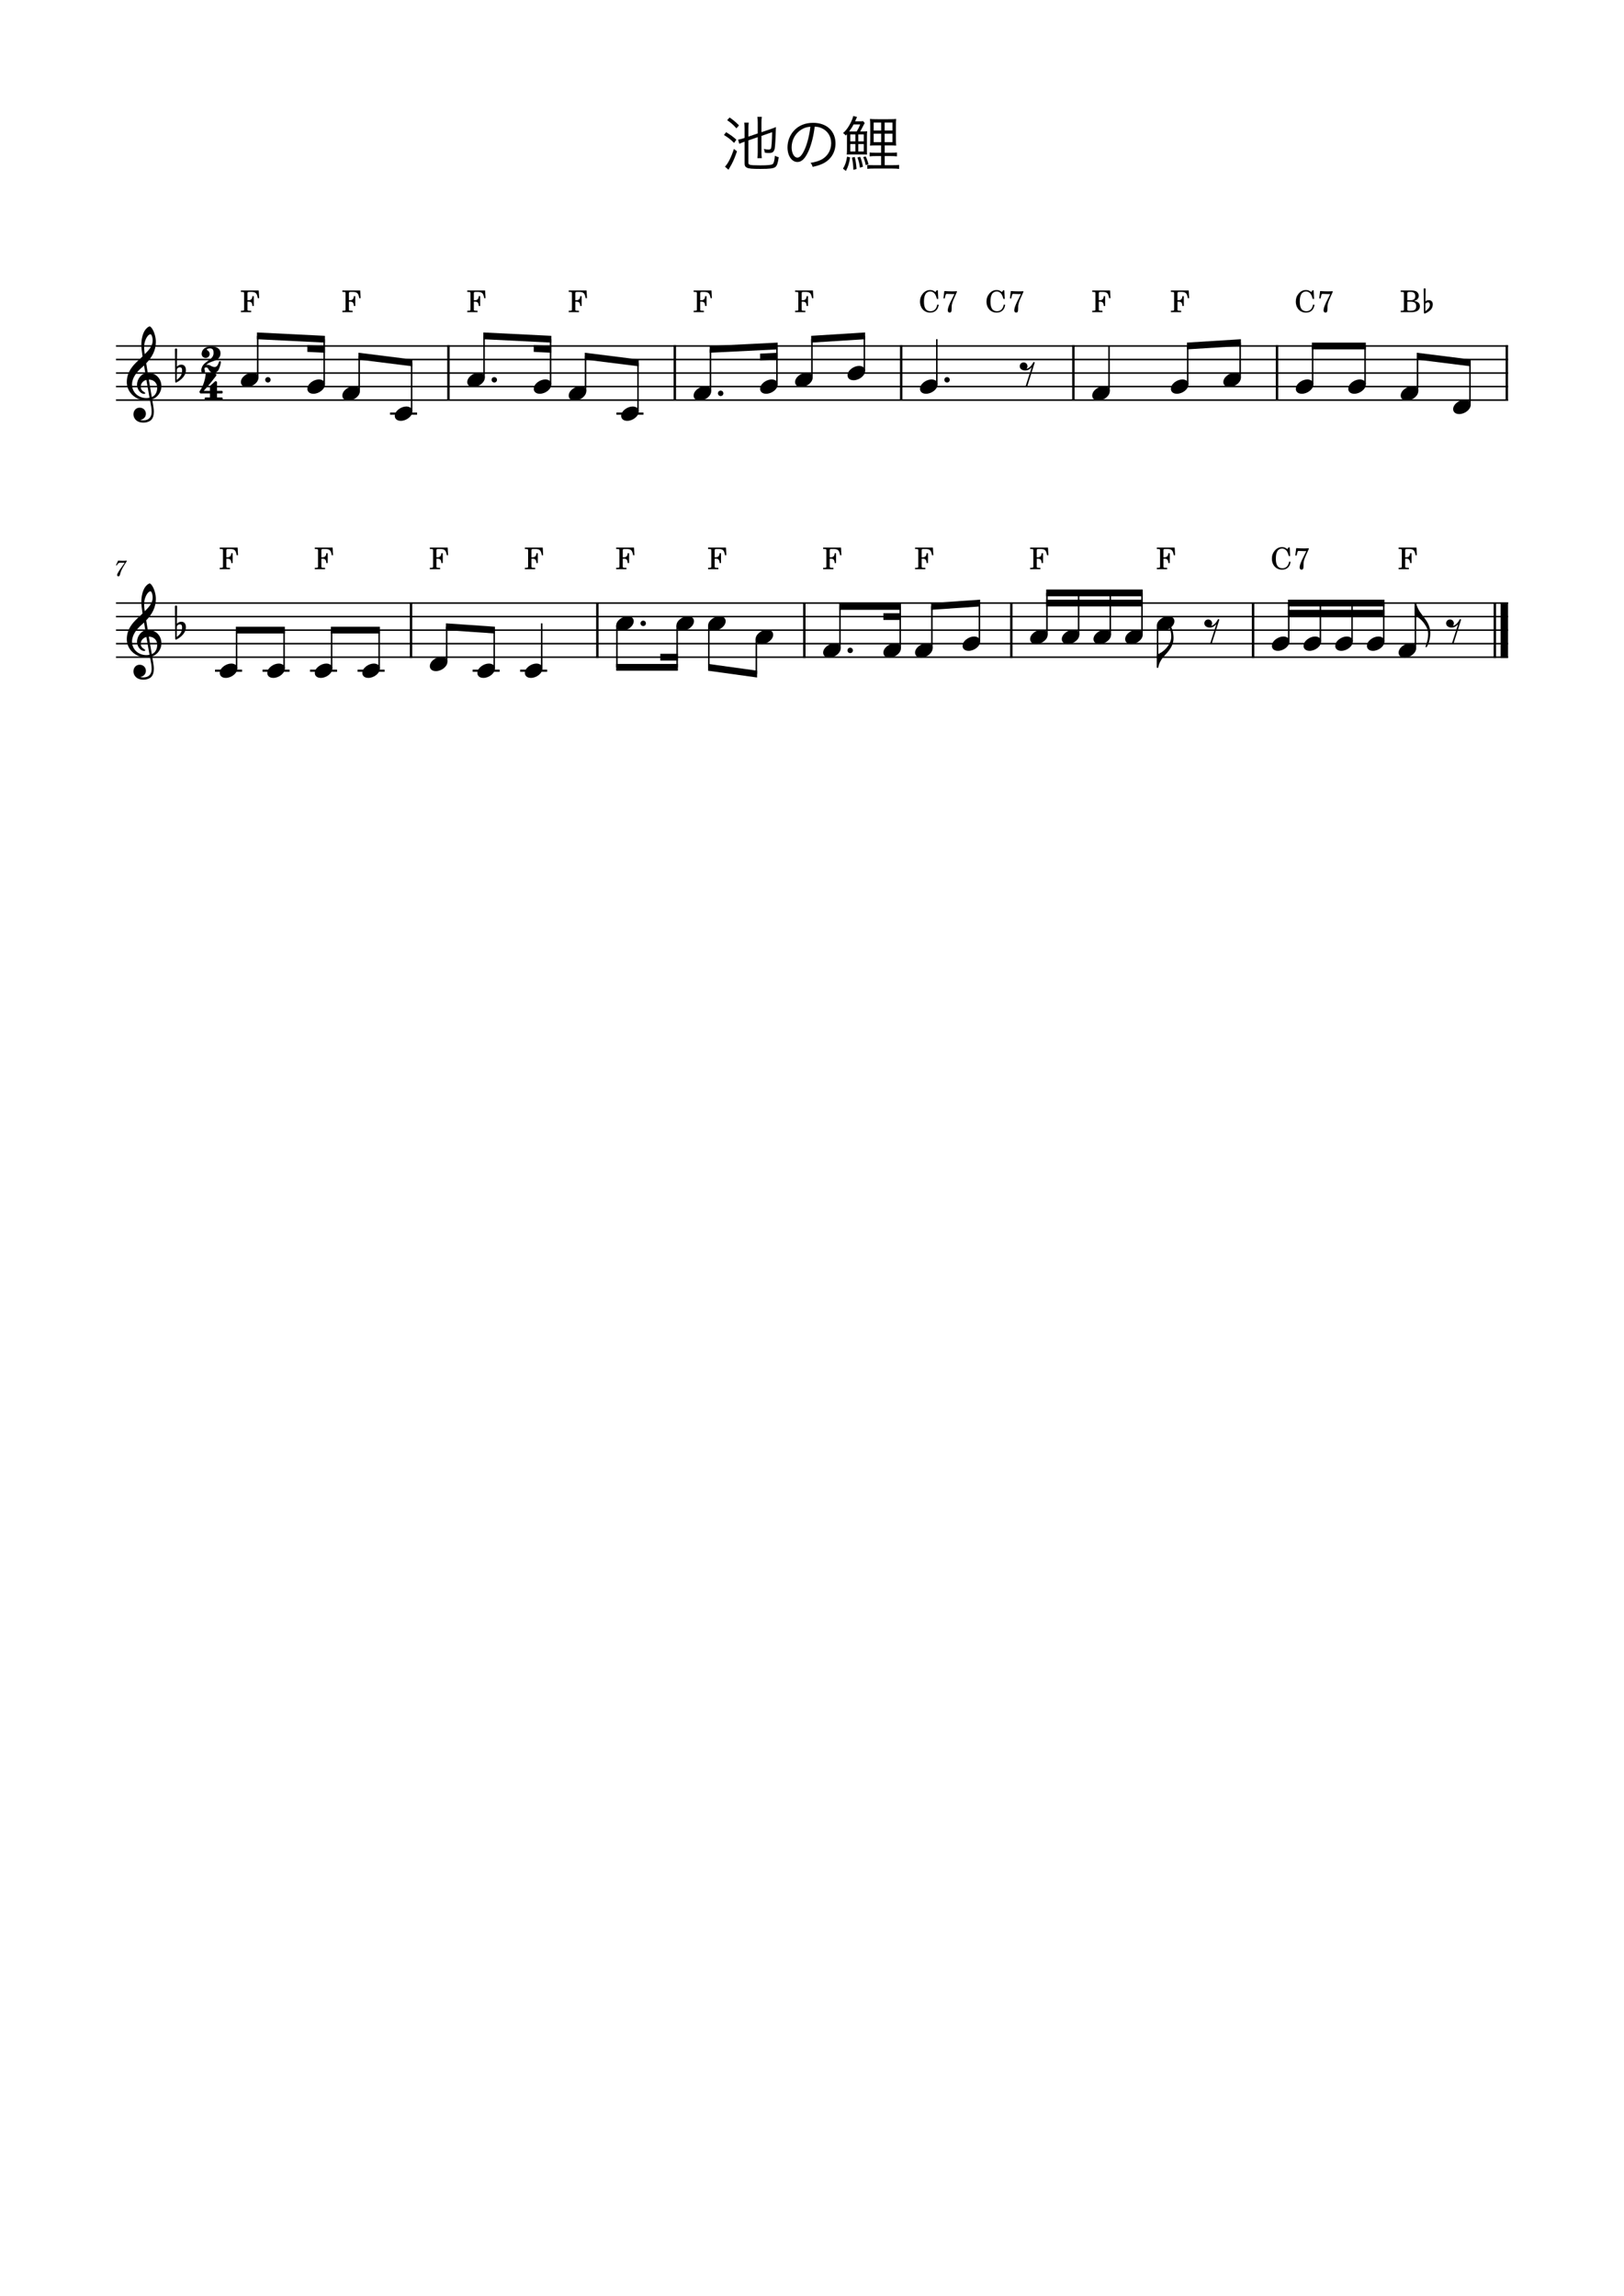 <?xml version="1.0" encoding="UTF-8" standalone="no"?>
<svg width="2977.2px" height="4208.4px" viewBox="0 0 2977.2 4208.4"
 xmlns="http://www.w3.org/2000/svg" xmlns:xlink="http://www.w3.org/1999/xlink" version="1.2" baseProfile="tiny">
<title>池の鯉</title>
<desc>Generated by MuseScore Studio 4.4.2</desc>
<path class="" fill="#ffffff" fill-rule="evenodd" d="M0,0 L2977.2,0 L2977.2,4208.4 L0,4208.4 L0,0 "/>
<polyline class="StaffLines" fill="none" stroke="#000000" stroke-width="2.73" stroke-linejoin="bevel" points="212.598,634.198 2764.6,634.198"/>
<polyline class="StaffLines" fill="none" stroke="#000000" stroke-width="2.73" stroke-linejoin="bevel" points="212.598,658.998 2764.6,658.998"/>
<polyline class="StaffLines" fill="none" stroke="#000000" stroke-width="2.73" stroke-linejoin="bevel" points="212.598,683.798 2764.6,683.798"/>
<polyline class="StaffLines" fill="none" stroke="#000000" stroke-width="2.73" stroke-linejoin="bevel" points="212.598,708.598 2764.6,708.598"/>
<polyline class="StaffLines" fill="none" stroke="#000000" stroke-width="2.73" stroke-linejoin="bevel" points="212.598,733.398 2764.6,733.398"/>
<polyline class="StaffLines" fill="none" stroke="#000000" stroke-width="2.73" stroke-linejoin="bevel" points="212.598,1105.4 2764.6,1105.4"/>
<polyline class="StaffLines" fill="none" stroke="#000000" stroke-width="2.73" stroke-linejoin="bevel" points="212.598,1130.2 2764.6,1130.2"/>
<polyline class="StaffLines" fill="none" stroke="#000000" stroke-width="2.73" stroke-linejoin="bevel" points="212.598,1155 2764.6,1155"/>
<polyline class="StaffLines" fill="none" stroke="#000000" stroke-width="2.73" stroke-linejoin="bevel" points="212.598,1179.8 2764.6,1179.8"/>
<polyline class="StaffLines" fill="none" stroke="#000000" stroke-width="2.73" stroke-linejoin="bevel" points="212.598,1204.6 2764.6,1204.6"/>
<path class="Text" d="M1389.12,251.418 L1389.12,279.248 C1389.12,283.758 1388.9,286.728 1388.46,289.918 L1396.6,289.918 C1396.16,286.948 1395.94,283.978 1395.94,279.358 L1395.94,249.108 L1415.52,242.288 C1415.3,258.018 1414.42,270.118 1413.32,272.208 C1412.66,273.528 1411.23,274.188 1409.03,274.188 C1406.5,274.188 1403.97,273.858 1400.34,272.978 C1401.33,275.728 1401.77,277.268 1402.21,279.908 C1404.96,280.348 1406.94,280.458 1409.69,280.458 C1412.88,280.458 1414.42,280.128 1416.18,279.248 C1418.05,278.258 1419.48,275.728 1420.25,272.318 C1421.02,268.248 1421.9,253.508 1422.45,232.828 C1420.36,233.818 1417.5,235.028 1413.87,236.238 L1395.94,242.288 L1395.94,224.578 C1395.94,220.178 1396.16,217.208 1396.6,214.128 L1388.46,214.128 C1388.9,217.318 1389.12,220.288 1389.12,224.468 L1389.12,244.598 L1371.96,250.428 L1371.96,235.688 C1371.96,231.178 1372.18,227.768 1372.62,224.798 L1364.37,224.798 C1364.81,228.208 1365.03,231.398 1365.03,236.018 L1365.03,252.738 L1362.61,253.618 C1359.2,254.718 1356.45,255.488 1353.15,255.928 L1355.24,263.628 C1357.22,262.638 1359.64,261.648 1364.26,259.998 L1365.03,259.778 L1365.03,299.488 C1365.03,303.778 1366.13,305.758 1369.32,307.408 C1372.62,309.058 1379.22,309.608 1394.07,309.608 C1411.23,309.608 1418.27,308.728 1421.46,306.088 C1424.43,303.668 1426.08,298.938 1427.62,288.158 C1424.65,287.498 1423.44,287.058 1420.58,285.408 C1419.81,294.538 1418.6,299.048 1416.62,300.698 C1414.2,302.458 1408.37,303.118 1393.52,303.118 C1383.29,303.118 1376.8,302.788 1374.71,302.018 C1372.62,301.358 1371.96,300.368 1371.96,297.838 L1371.96,257.358 L1389.12,251.418 M1333.02,220.288 C1340.28,225.238 1343.58,228.098 1350.07,235.248 L1354.8,229.858 C1348.75,223.698 1344.46,220.068 1337.53,215.338 L1333.02,220.288 M1327.19,247.458 C1335.22,252.408 1339.62,255.818 1345.78,261.978 L1349.96,256.038 C1344.13,250.758 1339.4,247.348 1331.15,242.288 L1327.19,247.458 M1345.45,272.978 C1340.72,287.828 1334.56,300.038 1329.06,305.428 L1335.44,311.148 C1336.54,309.278 1336.87,308.728 1337.64,307.408 C1339.51,304.328 1340.28,302.898 1341.38,300.808 C1344.9,294.098 1347.76,287.168 1351.06,277.378 L1345.45,272.978 "/>
<path class="Text" d="M1493.51,232.168 C1499.01,232.388 1502.2,233.158 1506.27,234.918 C1517.38,239.868 1523.76,249.988 1523.76,262.528 C1523.76,276.058 1516.39,287.828 1504.29,293.328 C1499.12,295.748 1493.95,297.178 1485.92,298.498 C1488.01,301.138 1488.67,302.238 1489.77,305.868 C1497.36,304.218 1501.54,302.898 1506.49,300.808 C1522.44,293.988 1531.68,279.908 1531.68,262.858 C1531.68,252.298 1527.94,242.728 1521.01,236.018 C1513.86,228.978 1503.08,225.128 1490.76,225.128 C1476.02,225.128 1464.03,230.078 1455.23,239.758 C1447.86,248.008 1443.68,258.898 1443.68,270.118 C1443.68,285.518 1451.49,296.958 1461.94,296.958 C1469.86,296.958 1476.35,290.358 1482.73,275.838 C1487.68,264.288 1491.86,247.458 1493.51,232.168 M1485.59,232.278 C1484.16,246.358 1480.09,262.638 1475.58,272.978 C1470.85,283.758 1466.45,288.928 1461.83,288.928 C1455.89,288.928 1451.27,280.788 1451.27,270.228 C1451.27,256.588 1458.09,244.158 1469.2,237.448 C1474.26,234.368 1478.99,232.828 1485.59,232.278"/>
<path class="Text" d="M1576.89,240.968 C1578.43,238.548 1580.3,234.918 1582.72,230.188 C1583.93,227.768 1584.37,226.998 1585.25,225.678 L1582.39,222.048 C1580.85,222.268 1578.98,222.378 1575.9,222.378 L1567.54,222.378 C1568.97,219.298 1568.97,219.298 1569.74,217.538 C1570.51,215.778 1570.62,215.558 1571.17,214.458 L1564.24,212.588 C1563.25,217.318 1560.17,224.358 1556.76,230.078 C1552.91,236.458 1550.49,239.428 1545.54,243.938 C1548.18,245.808 1549.28,246.798 1550.49,248.448 C1551.59,247.238 1551.92,246.908 1552.69,245.918 L1552.69,274.188 C1552.69,278.478 1552.58,280.458 1552.25,283.318 C1555.33,283.098 1556.32,283.098 1561.49,283.098 L1579.97,283.098 C1585.91,283.098 1586.24,283.098 1589.54,283.318 C1589.32,280.788 1589.32,279.688 1589.32,273.528 L1589.32,250.098 C1589.32,245.698 1589.43,243.058 1589.76,240.528 C1587.23,240.858 1585.25,240.968 1581.29,240.968 L1576.89,240.968 M1556.65,240.968 C1560.5,235.798 1562.81,232.168 1564.79,228.098 L1577,228.098 C1574.69,233.708 1573.26,236.568 1570.51,240.968 L1556.65,240.968 M1558.74,246.358 L1568.09,246.358 L1568.09,259.118 L1558.74,259.118 L1558.74,246.358 M1573.48,246.358 L1583.49,246.358 L1583.49,259.118 L1573.48,259.118 L1573.48,246.358 M1558.74,264.068 L1568.09,264.068 L1568.09,277.708 L1558.74,277.708 L1558.74,264.068 M1573.48,264.068 L1583.49,264.068 L1583.49,277.708 L1573.48,277.708 L1573.48,264.068 M1615.28,302.788 L1601.64,302.788 C1595.81,302.788 1592.73,302.678 1589.98,302.238 L1589.98,309.498 C1593.61,309.058 1597.13,308.948 1601.64,308.948 L1636.29,308.948 C1641.46,308.948 1644.98,309.168 1648.28,309.608 L1648.28,302.238 C1645.2,302.678 1642.34,302.788 1636.4,302.788 L1621.88,302.788 L1621.88,286.068 L1632.55,286.068 C1636.95,286.068 1640.47,286.178 1644.32,286.618 L1644.32,279.468 C1641.35,279.908 1638.27,280.018 1632.55,280.018 L1621.88,280.018 L1621.88,266.488 L1629.69,266.488 C1635.85,266.488 1639.04,266.598 1642.89,266.928 C1642.56,263.958 1642.45,260.218 1642.45,252.848 L1642.45,231.728 C1642.45,225.018 1642.56,220.838 1642.89,217.978 C1639.7,218.418 1636.4,218.528 1628.59,218.528 L1609.01,218.528 C1601.97,218.528 1598.23,218.418 1594.82,217.978 C1595.26,221.388 1595.37,224.908 1595.37,231.948 L1595.37,254.278 C1595.37,261.318 1595.26,264.068 1594.93,266.928 C1598.01,266.598 1601.64,266.488 1608.57,266.488 L1615.28,266.488 L1615.28,280.018 L1605.82,280.018 C1600.1,280.018 1597.02,279.908 1594.27,279.468 L1594.27,286.618 C1598.01,286.178 1601.31,286.068 1605.93,286.068 L1615.28,286.068 L1615.28,302.788 M1615.39,224.578 L1615.39,239.208 L1601.64,239.208 L1601.64,224.578 L1615.39,224.578 M1621.77,224.578 L1636.07,224.578 L1636.07,239.208 L1621.77,239.208 L1621.77,224.578 M1615.39,245.038 L1615.39,260.548 L1601.64,260.548 L1601.64,245.038 L1615.39,245.038 M1621.77,245.038 L1636.07,245.038 L1636.07,260.548 L1621.77,260.548 L1621.77,245.038 M1552.91,287.058 C1551.37,296.958 1549.72,301.798 1545.43,309.168 L1550.71,313.348 C1554.89,305.538 1556.65,299.708 1558.41,288.598 L1552.91,287.058 M1561.82,288.928 C1563.58,297.178 1564.24,302.678 1564.46,311.368 L1570.29,309.718 C1569.52,300.258 1568.75,294.978 1566.99,287.718 L1561.82,288.928 M1571.94,288.708 C1574.47,295.748 1575.46,299.818 1576.45,307.298 L1582.06,305.538 C1580.52,297.948 1579.31,293.548 1576.89,287.388 L1571.94,288.708 M1582.5,288.048 C1584.81,293.108 1585.91,296.518 1587.12,302.788 L1592.18,300.918 C1590.53,294.868 1589.32,291.238 1586.9,286.728 L1582.5,288.048 "/>
<path class="MeasureNumber" d="M232.288,1027.64 C230.168,1027.88 227.568,1028.04 225.328,1028.04 C224.208,1028.04 222.928,1028 221.488,1027.92 C220.168,1027.84 218.848,1027.76 217.488,1027.68 L216.488,1027.64 L212.608,1036.08 L214.088,1036.56 L215.048,1034.96 C216.928,1031.84 217.808,1031.4 221.888,1031.44 L228.648,1031.44 L224.288,1037.68 C219.168,1044.88 219.168,1044.88 217.208,1048.08 C215.448,1050.92 214.728,1052.68 214.728,1054.12 C214.728,1055.52 215.608,1056.4 217.008,1056.4 C218.488,1056.4 219.248,1055.68 219.768,1053.8 C221.768,1046.28 222.968,1043.68 228.528,1034.68 L232.288,1028.84 L232.288,1027.64 "/>
<polyline class="BarLine" fill="none" stroke="#000000" stroke-width="4.46" stroke-linejoin="bevel" points="1967.81,632.834 1967.81,734.762"/>
<polyline class="BarLine" fill="none" stroke="#000000" stroke-width="4.46" stroke-linejoin="bevel" points="2740.42,1104.03 2740.42,1205.96"/>
<polyline class="BarLine" fill="none" stroke="#000000" stroke-width="13.64" stroke-linejoin="bevel" points="2757.78,1104.03 2757.78,1205.96"/>
<polyline class="BarLine" fill="none" stroke="#000000" stroke-width="4.46" stroke-linejoin="bevel" points="1474.55,1104.03 1474.55,1205.96"/>
<polyline class="BarLine" fill="none" stroke="#000000" stroke-width="4.46" stroke-linejoin="bevel" points="2762.37,632.834 2762.37,734.762"/>
<polyline class="BarLine" fill="none" stroke="#000000" stroke-width="4.46" stroke-linejoin="bevel" points="1237.11,632.834 1237.11,734.762"/>
<polyline class="BarLine" fill="none" stroke="#000000" stroke-width="4.46" stroke-linejoin="bevel" points="1095.12,1104.03 1095.12,1205.96"/>
<polyline class="BarLine" fill="none" stroke="#000000" stroke-width="4.46" stroke-linejoin="bevel" points="1853.97,1104.03 1853.97,1205.96"/>
<polyline class="BarLine" fill="none" stroke="#000000" stroke-width="4.46" stroke-linejoin="bevel" points="2341.05,632.834 2341.05,734.762"/>
<polyline class="BarLine" fill="none" stroke="#000000" stroke-width="4.46" stroke-linejoin="bevel" points="1652.12,632.834 1652.12,734.762"/>
<polyline class="BarLine" fill="none" stroke="#000000" stroke-width="4.46" stroke-linejoin="bevel" points="2297.2,1104.03 2297.2,1205.96"/>
<polyline class="BarLine" fill="none" stroke="#000000" stroke-width="4.46" stroke-linejoin="bevel" points="822.111,632.834 822.111,734.762"/>
<polyline class="BarLine" fill="none" stroke="#000000" stroke-width="4.46" stroke-linejoin="bevel" points="753.523,1104.03 753.523,1205.96"/>
<polyline class="LedgerLine" fill="none" stroke="#000000" stroke-width="3.97" stroke-linejoin="bevel" points="655.499,1229.4 705.084,1229.4"/>
<polyline class="LedgerLine" fill="none" stroke="#000000" stroke-width="3.97" stroke-linejoin="bevel" points="568.388,1229.4 617.973,1229.4"/>
<polyline class="LedgerLine" fill="none" stroke="#000000" stroke-width="3.97" stroke-linejoin="bevel" points="715.046,758.198 764.631,758.198"/>
<polyline class="LedgerLine" fill="none" stroke="#000000" stroke-width="3.97" stroke-linejoin="bevel" points="481.277,1229.4 530.861,1229.4"/>
<polyline class="LedgerLine" fill="none" stroke="#000000" stroke-width="3.97" stroke-linejoin="bevel" points="866.426,1229.4 916.01,1229.4"/>
<polyline class="LedgerLine" fill="none" stroke="#000000" stroke-width="3.97" stroke-linejoin="bevel" points="394.165,1229.4 443.75,1229.4"/>
<polyline class="LedgerLine" fill="none" stroke="#000000" stroke-width="3.97" stroke-linejoin="bevel" points="953.537,1229.4 1003.12,1229.4"/>
<polyline class="LedgerLine" fill="none" stroke="#000000" stroke-width="3.97" stroke-linejoin="bevel" points="1130.05,758.198 1179.63,758.198"/>
<polyline class="Stem" fill="none" stroke="#000000" stroke-width="2.73" stroke-linejoin="bevel" points="2694.84,741.83 2694.84,665.027"/>
<polyline class="Stem" fill="none" stroke="#000000" stroke-width="2.73" stroke-linejoin="bevel" points="2502.54,704.63 2502.54,634.198"/>
<polyline class="Stem" fill="none" stroke="#000000" stroke-width="2.73" stroke-linejoin="bevel" points="1539.88,1188.23 1539.88,1111.6"/>
<polyline class="Stem" fill="none" stroke="#000000" stroke-width="2.73" stroke-linejoin="bevel" points="1650.31,1188.23 1650.31,1111.6"/>
<polyline class="Stem" fill="none" stroke="#000000" stroke-width="2.73" stroke-linejoin="bevel" points="1073.44,717.03 1073.44,652.969"/>
<polyline class="Stem" fill="none" stroke="#000000" stroke-width="2.73" stroke-linejoin="bevel" points="1302.45,717.03 1302.45,640.331"/>
<polyline class="Stem" fill="none" stroke="#000000" stroke-width="2.73" stroke-linejoin="bevel" points="1386.57,1171.56 1386.57,1235.41"/>
<polyline class="Stem" fill="none" stroke="#000000" stroke-width="2.73" stroke-linejoin="bevel" points="1299.45,1146.76 1299.45,1223.39"/>
<polyline class="Stem" fill="none" stroke="#000000" stroke-width="2.73" stroke-linejoin="bevel" points="1241.38,1146.76 1241.38,1223.2"/>
<polyline class="Stem" fill="none" stroke="#000000" stroke-width="2.73" stroke-linejoin="bevel" points="1130.95,1146.76 1130.95,1223.2"/>
<polyline class="Stem" fill="none" stroke="#000000" stroke-width="2.73" stroke-linejoin="bevel" points="1424.34,704.63 1424.34,634.266"/>
<polyline class="Stem" fill="none" stroke="#000000" stroke-width="2.73" stroke-linejoin="bevel" points="1708.38,1188.23 1708.38,1111.5"/>
<polyline class="Stem" fill="none" stroke="#000000" stroke-width="2.73" stroke-linejoin="bevel" points="1488.44,692.23 1488.44,621.713"/>
<polyline class="Stem" fill="none" stroke="#000000" stroke-width="2.73" stroke-linejoin="bevel" points="1009.33,704.63 1009.33,621.731"/>
<polyline class="Stem" fill="none" stroke="#000000" stroke-width="2.73" stroke-linejoin="bevel" points="1795.49,1175.83 1795.49,1105.49"/>
<polyline class="Stem" fill="none" stroke="#000000" stroke-width="2.73" stroke-linejoin="bevel" points="993.078,1225.43 993.078,1142.6"/>
<polyline class="Stem" fill="none" stroke="#000000" stroke-width="2.73" stroke-linejoin="bevel" points="1584.59,679.83 1584.59,615.684"/>
<polyline class="Stem" fill="none" stroke="#000000" stroke-width="2.73" stroke-linejoin="bevel" points="1919.31,1163.43 1919.31,1086.8"/>
<polyline class="Stem" fill="none" stroke="#000000" stroke-width="2.73" stroke-linejoin="bevel" points="887.444,692.23 887.444,615.666"/>
<polyline class="Stem" fill="none" stroke="#000000" stroke-width="2.73" stroke-linejoin="bevel" points="1977.38,1163.43 1977.38,1086.8"/>
<polyline class="Stem" fill="none" stroke="#000000" stroke-width="2.73" stroke-linejoin="bevel" points="1717.45,704.63 1717.45,621.798"/>
<polyline class="Stem" fill="none" stroke="#000000" stroke-width="2.73" stroke-linejoin="bevel" points="905.966,1225.43 905.966,1154.9"/>
<polyline class="Stem" fill="none" stroke="#000000" stroke-width="2.73" stroke-linejoin="bevel" points="818.855,1213.03 818.855,1148.89"/>
<polyline class="Stem" fill="none" stroke="#000000" stroke-width="2.73" stroke-linejoin="bevel" points="754.587,754.23 754.587,665.027"/>
<polyline class="Stem" fill="none" stroke="#000000" stroke-width="2.73" stroke-linejoin="bevel" points="2035.46,1163.43 2035.46,1086.8"/>
<polyline class="Stem" fill="none" stroke="#000000" stroke-width="2.73" stroke-linejoin="bevel" points="2093.53,1163.43 2093.53,1086.8"/>
<polyline class="Stem" fill="none" stroke="#000000" stroke-width="2.73" stroke-linejoin="bevel" points="2598.69,717.03 2598.69,652.969"/>
<polyline class="Stem" fill="none" stroke="#000000" stroke-width="2.73" stroke-linejoin="bevel" points="658.433,717.03 658.433,652.969"/>
<polyline class="Stem" fill="none" stroke="#000000" stroke-width="2.73" stroke-linejoin="bevel" points="2033.14,717.03 2033.14,634.198"/>
<polyline class="Stem" fill="none" stroke="#000000" stroke-width="2.73" stroke-linejoin="bevel" points="695.04,1225.43 695.04,1155"/>
<polyline class="Stem" fill="none" stroke="#000000" stroke-width="2.73" stroke-linejoin="bevel" points="2122.11,1146.76 2122.11,1223.1"/>
<polyline class="Stem" fill="none" stroke="#000000" stroke-width="2.73" stroke-linejoin="bevel" points="2177.37,704.63 2177.37,634.113"/>
<polyline class="Stem" fill="none" stroke="#000000" stroke-width="2.73" stroke-linejoin="bevel" points="607.929,1225.43 607.929,1155"/>
<polyline class="Stem" fill="none" stroke="#000000" stroke-width="2.73" stroke-linejoin="bevel" points="594.331,704.63 594.331,621.731"/>
<polyline class="Stem" fill="none" stroke="#000000" stroke-width="2.73" stroke-linejoin="bevel" points="520.817,1225.43 520.817,1155"/>
<polyline class="Stem" fill="none" stroke="#000000" stroke-width="2.73" stroke-linejoin="bevel" points="2273.53,692.23 2273.53,628.084"/>
<polyline class="Stem" fill="none" stroke="#000000" stroke-width="2.73" stroke-linejoin="bevel" points="2362.53,1175.83 2362.53,1105.4"/>
<polyline class="Stem" fill="none" stroke="#000000" stroke-width="2.73" stroke-linejoin="bevel" points="2420.6,1175.83 2420.6,1105.4"/>
<polyline class="Stem" fill="none" stroke="#000000" stroke-width="2.73" stroke-linejoin="bevel" points="2478.68,1175.83 2478.68,1105.4"/>
<polyline class="Stem" fill="none" stroke="#000000" stroke-width="2.73" stroke-linejoin="bevel" points="472.44,692.23 472.44,615.666"/>
<polyline class="Stem" fill="none" stroke="#000000" stroke-width="2.73" stroke-linejoin="bevel" points="2406.38,704.63 2406.38,634.198"/>
<polyline class="Stem" fill="none" stroke="#000000" stroke-width="2.73" stroke-linejoin="bevel" points="433.706,1225.43 433.706,1155"/>
<polyline class="Stem" fill="none" stroke="#000000" stroke-width="2.73" stroke-linejoin="bevel" points="2536.75,1175.83 2536.75,1105.4"/>
<polyline class="Stem" fill="none" stroke="#000000" stroke-width="2.73" stroke-linejoin="bevel" points="2594.83,1188.23 2594.83,1105.6"/>
<polyline class="Stem" fill="none" stroke="#000000" stroke-width="2.73" stroke-linejoin="bevel" points="1169.59,754.23 1169.59,665.027"/>
<path class="Hook" transform="matrix(0.992,0,0,0.992,2593.46,1105.4)" d="M0,22.7 C0,23 0.1,23.6 0.8,23.8 C5.1,25.2 13.7,30.6 20.2,41.7 C22,44.8 24.9,49.1 24.9,57.4 C24.9,64.6 23.1,72 20.4,79.2 C20.2,79.8 20.1,80.3 20.1,80.7 C20.1,81.4 20.5,81.7 21.2,81.7 C21.8,81.7 22.3,81.3 22.7,80.6 C27.2,72.6 28.9,63.3 28.9,54.2 C28.4,41.3 21,31.8 21,31.8 C21.3,31.8 11.8,19.5 9.1,15.3 C5.4,9.6 3.7,3.9 3.5,3.5 C3.4,3.2 2.5,-0.4 2.5,-0.4 C2.4,-0.8 1.9,-1.2 1.3,-1.2 C0.6,-1.2 0,-0.6 0,0.1 L0,22.7 "/>
<path class="Hook" transform="matrix(0.992,0,0,0.992,2120.74,1223.2)" d="M0,-0.1 C0,0.6 0.6,1.2 1.3,1.2 C1.8,1.2 2.4,0.8 2.5,0.4 C2.5,0.3 3.4,-3.2 3.5,-3.5 C3.6,-3.9 4.5,-7.7 8.1,-13.6 C12,-20.1 18,-24.8 23,-31.8 C28,-38.8 30.9,-45.4 30.9,-54.2 C30.9,-63.3 28.9,-70.9 23.5,-80.6 C23.2,-81.3 22.6,-81.7 22,-81.7 C21.8,-81.7 21.6,-81.7 21.5,-81.6 C21,-81.4 20.8,-81 20.8,-80.4 C20.8,-80.1 20.9,-79.7 21.1,-79.2 C25.1,-69.9 26.7,-64.6 26.7,-57.4 C26.7,-49.1 23.8,-44.8 22,-41.7 C15.5,-30.6 5,-25.2 0.8,-23.8 C0.1,-23.6 0,-23 0,-22.7 L0,-0.1 "/>
<path class="Note" transform="matrix(0.992,0,0,0.992,402.845,1229.4)" d="M0,4.2 C0,8.5 3.1,13.3 11.2,13.3 C21.6,13.3 32.5,4.8 32.5,-4 C32.5,-9.9 27.5,-13.2 21.3,-13.2 C11.6,-13.2 0,-5 0,4.2"/>
<path class="Note" transform="matrix(0.992,0,0,0.992,1677.52,1192.2)" d="M0,4.2 C0,8.5 3.1,13.3 11.2,13.3 C21.6,13.3 32.5,4.8 32.5,-4 C32.5,-9.9 27.5,-13.2 21.3,-13.2 C11.6,-13.2 0,-5 0,4.2"/>
<path class="Note" transform="matrix(0.992,0,0,0.992,2563.97,1192.2)" d="M0,4.2 C0,8.5 3.1,13.3 11.2,13.3 C21.6,13.3 32.5,4.8 32.5,-4 C32.5,-9.9 27.5,-13.2 21.3,-13.2 C11.6,-13.2 0,-5 0,4.2"/>
<path class="Note" transform="matrix(0.992,0,0,0.992,2567.83,720.998)" d="M0,4.2 C0,8.5 3.1,13.3 11.2,13.3 C21.6,13.3 32.5,4.8 32.5,-4 C32.5,-9.9 27.5,-13.2 21.3,-13.2 C11.6,-13.2 0,-5 0,4.2"/>
<path class="Note" transform="matrix(0.992,0,0,0.992,2663.98,745.798)" d="M0,4.2 C0,8.5 3.1,13.3 11.2,13.3 C21.6,13.3 32.5,4.8 32.5,-4 C32.5,-9.9 27.5,-13.2 21.3,-13.2 C11.6,-13.2 0,-5 0,4.2"/>
<path class="Note" transform="matrix(0.992,0,0,0.992,2471.68,708.598)" d="M0,4.2 C0,8.5 3.1,13.3 11.2,13.3 C21.6,13.3 32.5,4.8 32.5,-4 C32.5,-9.9 27.5,-13.2 21.3,-13.2 C11.6,-13.2 0,-5 0,4.2"/>
<path class="Note" transform="matrix(0.992,0,0,0.992,1271.59,720.998)" d="M0,4.2 C0,8.5 3.1,13.3 11.2,13.3 C21.6,13.3 32.5,4.8 32.5,-4 C32.5,-9.9 27.5,-13.2 21.3,-13.2 C11.6,-13.2 0,-5 0,4.2"/>
<path class="Note" transform="matrix(0.992,0,0,0.992,1138.73,758.198)" d="M0,4.2 C0,8.5 3.1,13.3 11.2,13.3 C21.6,13.3 32.5,4.8 32.5,-4 C32.5,-9.9 27.5,-13.2 21.3,-13.2 C11.6,-13.2 0,-5 0,4.2"/>
<path class="Note" transform="matrix(0.992,0,0,0.992,1509.02,1192.2)" d="M0,4.2 C0,8.5 3.1,13.3 11.2,13.3 C21.6,13.3 32.5,4.8 32.5,-4 C32.5,-9.9 27.5,-13.2 21.3,-13.2 C11.6,-13.2 0,-5 0,4.2"/>
<path class="Note" transform="matrix(0.992,0,0,0.992,1298.09,1142.6)" d="M0,4.2 C0,8.5 3.1,13.3 11.2,13.3 C21.6,13.3 32.5,4.8 32.5,-4 C32.5,-9.9 27.5,-13.2 21.3,-13.2 C11.6,-13.2 0,-5 0,4.2"/>
<path class="Note" transform="matrix(0.992,0,0,0.992,2375.52,708.598)" d="M0,4.2 C0,8.5 3.1,13.3 11.2,13.3 C21.6,13.3 32.5,4.8 32.5,-4 C32.5,-9.9 27.5,-13.2 21.3,-13.2 C11.6,-13.2 0,-5 0,4.2"/>
<path class="Note" transform="matrix(0.992,0,0,0.992,2505.89,1179.8)" d="M0,4.2 C0,8.5 3.1,13.3 11.2,13.3 C21.6,13.3 32.5,4.8 32.5,-4 C32.5,-9.9 27.5,-13.2 21.3,-13.2 C11.6,-13.2 0,-5 0,4.2"/>
<path class="Note" transform="matrix(0.992,0,0,0.992,2242.67,696.198)" d="M0,4.2 C0,8.5 3.1,13.3 11.2,13.3 C21.6,13.3 32.5,4.8 32.5,-4 C32.5,-9.9 27.5,-13.2 21.3,-13.2 C11.6,-13.2 0,-5 0,4.2"/>
<path class="Note" transform="matrix(0.992,0,0,0.992,1042.58,720.998)" d="M0,4.2 C0,8.5 3.1,13.3 11.2,13.3 C21.6,13.3 32.5,4.8 32.5,-4 C32.5,-9.9 27.5,-13.2 21.3,-13.2 C11.6,-13.2 0,-5 0,4.2"/>
<path class="Note" transform="matrix(0.992,0,0,0.992,1240.02,1142.6)" d="M0,4.2 C0,8.5 3.1,13.3 11.2,13.3 C21.6,13.3 32.5,4.8 32.5,-4 C32.5,-9.9 27.5,-13.2 21.3,-13.2 C11.6,-13.2 0,-5 0,4.2"/>
<path class="Note" transform="matrix(0.992,0,0,0.992,2447.82,1179.8)" d="M0,4.2 C0,8.5 3.1,13.3 11.2,13.3 C21.6,13.3 32.5,4.8 32.5,-4 C32.5,-9.9 27.5,-13.2 21.3,-13.2 C11.6,-13.2 0,-5 0,4.2"/>
<path class="Note" transform="matrix(0.992,0,0,0.992,441.58,696.198)" d="M0,4.2 C0,8.5 3.1,13.3 11.2,13.3 C21.6,13.3 32.5,4.8 32.5,-4 C32.5,-9.9 27.5,-13.2 21.3,-13.2 C11.6,-13.2 0,-5 0,4.2"/>
<path class="Note" transform="matrix(0.992,0,0,0.992,489.957,1229.4)" d="M0,4.2 C0,8.5 3.1,13.3 11.2,13.3 C21.6,13.3 32.5,4.8 32.5,-4 C32.5,-9.9 27.5,-13.2 21.3,-13.2 C11.6,-13.2 0,-5 0,4.2"/>
<path class="Note" transform="matrix(0.992,0,0,0.992,2146.51,708.598)" d="M0,4.2 C0,8.5 3.1,13.3 11.2,13.3 C21.6,13.3 32.5,4.8 32.5,-4 C32.5,-9.9 27.5,-13.2 21.3,-13.2 C11.6,-13.2 0,-5 0,4.2"/>
<path class="Note" transform="matrix(0.992,0,0,0.992,2389.74,1179.8)" d="M0,4.2 C0,8.5 3.1,13.3 11.2,13.3 C21.6,13.3 32.5,4.8 32.5,-4 C32.5,-9.9 27.5,-13.2 21.3,-13.2 C11.6,-13.2 0,-5 0,4.2"/>
<path class="Note" transform="matrix(0.992,0,0,0.992,577.068,1229.4)" d="M0,4.2 C0,8.5 3.1,13.3 11.2,13.3 C21.6,13.3 32.5,4.8 32.5,-4 C32.5,-9.9 27.5,-13.2 21.3,-13.2 C11.6,-13.2 0,-5 0,4.2"/>
<path class="Note" transform="matrix(0.992,0,0,0.992,2331.67,1179.8)" d="M0,4.2 C0,8.5 3.1,13.3 11.2,13.3 C21.6,13.3 32.5,4.8 32.5,-4 C32.5,-9.9 27.5,-13.2 21.3,-13.2 C11.6,-13.2 0,-5 0,4.2"/>
<path class="Note" transform="matrix(0.992,0,0,0.992,1619.45,1192.2)" d="M0,4.2 C0,8.5 3.1,13.3 11.2,13.3 C21.6,13.3 32.5,4.8 32.5,-4 C32.5,-9.9 27.5,-13.2 21.3,-13.2 C11.6,-13.2 0,-5 0,4.2"/>
<path class="Note" transform="matrix(0.992,0,0,0.992,2002.28,720.998)" d="M0,4.2 C0,8.5 3.1,13.3 11.2,13.3 C21.6,13.3 32.5,4.8 32.5,-4 C32.5,-9.9 27.5,-13.2 21.3,-13.2 C11.6,-13.2 0,-5 0,4.2"/>
<path class="Note" transform="matrix(0.992,0,0,0.992,978.474,708.598)" d="M0,4.2 C0,8.5 3.1,13.3 11.2,13.3 C21.6,13.3 32.5,4.8 32.5,-4 C32.5,-9.9 27.5,-13.2 21.3,-13.2 C11.6,-13.2 0,-5 0,4.2"/>
<path class="Note" transform="matrix(0.992,0,0,0.992,664.179,1229.4)" d="M0,4.2 C0,8.5 3.1,13.3 11.2,13.3 C21.6,13.3 32.5,4.8 32.5,-4 C32.5,-9.9 27.5,-13.2 21.3,-13.2 C11.6,-13.2 0,-5 0,4.2"/>
<path class="Note" transform="matrix(0.992,0,0,0.992,2120.74,1142.6)" d="M0,4.2 C0,8.5 3.1,13.3 11.2,13.3 C21.6,13.3 32.5,4.8 32.5,-4 C32.5,-9.9 27.5,-13.2 21.3,-13.2 C11.6,-13.2 0,-5 0,4.2"/>
<path class="Note" transform="matrix(0.992,0,0,0.992,563.471,708.598)" d="M0,4.2 C0,8.5 3.1,13.3 11.2,13.3 C21.6,13.3 32.5,4.8 32.5,-4 C32.5,-9.9 27.5,-13.2 21.3,-13.2 C11.6,-13.2 0,-5 0,4.2"/>
<path class="Note" transform="matrix(0.992,0,0,0.992,627.573,720.998)" d="M0,4.2 C0,8.5 3.1,13.3 11.2,13.3 C21.6,13.3 32.5,4.8 32.5,-4 C32.5,-9.9 27.5,-13.2 21.3,-13.2 C11.6,-13.2 0,-5 0,4.2"/>
<path class="Note" transform="matrix(0.992,0,0,0.992,787.995,1217)" d="M0,4.2 C0,8.5 3.1,13.3 11.2,13.3 C21.6,13.3 32.5,4.8 32.5,-4 C32.5,-9.9 27.5,-13.2 21.3,-13.2 C11.6,-13.2 0,-5 0,4.2"/>
<path class="Note" transform="matrix(0.992,0,0,0.992,2062.67,1167.4)" d="M0,4.2 C0,8.5 3.1,13.3 11.2,13.3 C21.6,13.3 32.5,4.8 32.5,-4 C32.5,-9.9 27.5,-13.2 21.3,-13.2 C11.6,-13.2 0,-5 0,4.2"/>
<path class="Note" transform="matrix(0.992,0,0,0.992,2004.6,1167.4)" d="M0,4.2 C0,8.5 3.1,13.3 11.2,13.3 C21.6,13.3 32.5,4.8 32.5,-4 C32.5,-9.9 27.5,-13.2 21.3,-13.2 C11.6,-13.2 0,-5 0,4.2"/>
<path class="Note" transform="matrix(0.992,0,0,0.992,1686.59,708.598)" d="M0,4.2 C0,8.5 3.1,13.3 11.2,13.3 C21.6,13.3 32.5,4.8 32.5,-4 C32.5,-9.9 27.5,-13.2 21.3,-13.2 C11.6,-13.2 0,-5 0,4.2"/>
<path class="Note" transform="matrix(0.992,0,0,0.992,1553.73,683.798)" d="M0,4.2 C0,8.5 3.1,13.3 11.2,13.3 C21.6,13.3 32.5,4.8 32.5,-4 C32.5,-9.9 27.5,-13.2 21.3,-13.2 C11.6,-13.2 0,-5 0,4.2"/>
<path class="Note" transform="matrix(0.992,0,0,0.992,875.106,1229.4)" d="M0,4.2 C0,8.5 3.1,13.3 11.2,13.3 C21.6,13.3 32.5,4.8 32.5,-4 C32.5,-9.9 27.5,-13.2 21.3,-13.2 C11.6,-13.2 0,-5 0,4.2"/>
<path class="Note" transform="matrix(0.992,0,0,0.992,1946.52,1167.4)" d="M0,4.2 C0,8.5 3.1,13.3 11.2,13.3 C21.6,13.3 32.5,4.8 32.5,-4 C32.5,-9.9 27.5,-13.2 21.3,-13.2 C11.6,-13.2 0,-5 0,4.2"/>
<path class="Note" transform="matrix(0.992,0,0,0.992,723.726,758.198)" d="M0,4.2 C0,8.5 3.1,13.3 11.2,13.3 C21.6,13.3 32.5,4.8 32.5,-4 C32.5,-9.9 27.5,-13.2 21.3,-13.2 C11.6,-13.2 0,-5 0,4.2"/>
<path class="Note" transform="matrix(0.992,0,0,0.992,962.217,1229.4)" d="M0,4.2 C0,8.5 3.1,13.3 11.2,13.3 C21.6,13.3 32.5,4.8 32.5,-4 C32.5,-9.9 27.5,-13.2 21.3,-13.2 C11.6,-13.2 0,-5 0,4.2"/>
<path class="Note" transform="matrix(0.992,0,0,0.992,1888.45,1167.4)" d="M0,4.2 C0,8.5 3.1,13.3 11.2,13.3 C21.6,13.3 32.5,4.8 32.5,-4 C32.5,-9.9 27.5,-13.2 21.3,-13.2 C11.6,-13.2 0,-5 0,4.2"/>
<path class="Note" transform="matrix(0.992,0,0,0.992,1457.58,696.198)" d="M0,4.2 C0,8.5 3.1,13.3 11.2,13.3 C21.6,13.3 32.5,4.8 32.5,-4 C32.5,-9.9 27.5,-13.2 21.3,-13.2 C11.6,-13.2 0,-5 0,4.2"/>
<path class="Note" transform="matrix(0.992,0,0,0.992,1393.48,708.598)" d="M0,4.2 C0,8.5 3.1,13.3 11.2,13.3 C21.6,13.3 32.5,4.8 32.5,-4 C32.5,-9.9 27.5,-13.2 21.3,-13.2 C11.6,-13.2 0,-5 0,4.2"/>
<path class="Note" transform="matrix(0.992,0,0,0.992,856.583,696.198)" d="M0,4.2 C0,8.5 3.1,13.3 11.2,13.3 C21.6,13.3 32.5,4.8 32.5,-4 C32.5,-9.9 27.5,-13.2 21.3,-13.2 C11.6,-13.2 0,-5 0,4.2"/>
<path class="Note" transform="matrix(0.992,0,0,0.992,1129.59,1142.6)" d="M0,4.2 C0,8.5 3.1,13.3 11.2,13.3 C21.6,13.3 32.5,4.8 32.5,-4 C32.5,-9.9 27.5,-13.2 21.3,-13.2 C11.6,-13.2 0,-5 0,4.2"/>
<path class="Note" transform="matrix(0.992,0,0,0.992,1764.63,1179.8)" d="M0,4.2 C0,8.5 3.1,13.3 11.2,13.3 C21.6,13.3 32.5,4.8 32.5,-4 C32.5,-9.9 27.5,-13.2 21.3,-13.2 C11.6,-13.2 0,-5 0,4.2"/>
<path class="Note" transform="matrix(0.992,0,0,0.992,1385.2,1167.4)" d="M0,4.2 C0,8.5 3.1,13.3 11.2,13.3 C21.6,13.3 32.5,4.8 32.5,-4 C32.5,-9.9 27.5,-13.2 21.3,-13.2 C11.6,-13.2 0,-5 0,4.2"/>
<path class="Clef" transform="matrix(0.992,0,0,0.992,232.438,1179.8)" d="M12.3,51.3 C12.3,57.9 17.3,66.6 30.8,66.6 C35.5,66.6 39.6,65.4 43.2,63.2 C48.6,59.4 50,52.8 50,46.5 C50,42.6 49.4,38.1 48.4,32.4 C48.1,30.4 47.5,27.4 46.9,23.5 C56.7,20.3 64,10.1 64,-0.2 C64,-15.3 53.3,-25.5 38.7,-25.5 C37.7,-31.5 36.7,-37.4 35.9,-43 C46.4,-54.1 53.7,-66.6 53.7,-82.5 C53.7,-91.6 50.9,-99 49.3,-102.6 C46.9,-107.7 44,-111.2 42.2,-111.2 C41.5,-111.2 38.4,-110 35.1,-106.1 C28.7,-98.5 26.9,-85.7 26.9,-77.3 C26.9,-71.9 27.4,-67 29.1,-55.8 C29,-55.7 23.8,-50.4 21.7,-48.7 C12.6,-40.3 0,-28.1 0,-8.1 C0,10.6 16.3,25.3 34.9,25.3 C37.8,25.3 40.5,25 42.8,24.6 C44.7,34.2 45.9,41.2 45.9,46.5 C45.9,56.9 40.5,62.4 30.4,62.4 C28,62.4 25.9,61.9 25.7,61.9 C25.6,61.8 25.4,61.7 25.4,61.6 C25.4,61.4 25.6,61.3 25.9,61.3 C30.6,60.5 35.3,56.5 35.3,50.1 C35.3,44.7 31.2,39 23.7,39 C16.7,39 12.3,44.7 12.3,51.3 M33.2,-82.2 C34.1,-86.2 38.7,-96.7 43.9,-96.7 C45.4,-96.7 47.8,-91.9 47.8,-84.9 C47.8,-74.5 40.1,-66.7 33.2,-59.9 C32.6,-63.9 32.1,-67.8 32.1,-72 C32.1,-75.7 32.4,-79.1 33.2,-82.2 M42,20.6 C40,21 38.1,21.2 36.2,21.2 C21.9,21.2 9.7,11.2 9.7,-3.9 C9.7,-16.1 18.3,-27 27.1,-34.6 C28.8,-36.1 30.4,-37.5 31.9,-39 C32.8,-33.6 33.5,-28.9 34.2,-24.8 C25.1,-22.1 18.9,-12.5 18.9,-3.1 C18.9,3.9 24.4,13.5 32.4,13.5 C33.2,13.5 34.1,13.1 34.1,12.2 C34.1,11.3 33.1,10.8 31.9,10 C28,7.6 25.8,5 25.8,0.1 C25.8,-6 30.4,-10.9 36.2,-12.3 L42,20.6 M56.2,2.1 C56.2,9.2 53.3,16.5 46.2,19.4 C44.1,7.4 41.4,-8.5 40.7,-12.9 C49.7,-12.9 56.2,-6.8 56.2,2.1"/>
<path class="Clef" transform="matrix(0.992,0,0,0.992,232.438,708.598)" d="M12.3,51.3 C12.3,57.9 17.3,66.6 30.8,66.6 C35.5,66.6 39.6,65.4 43.2,63.2 C48.6,59.4 50,52.8 50,46.5 C50,42.6 49.4,38.1 48.4,32.4 C48.1,30.4 47.5,27.4 46.9,23.5 C56.7,20.3 64,10.1 64,-0.2 C64,-15.3 53.3,-25.5 38.7,-25.5 C37.7,-31.5 36.7,-37.4 35.9,-43 C46.4,-54.1 53.7,-66.6 53.7,-82.5 C53.7,-91.6 50.9,-99 49.3,-102.6 C46.9,-107.7 44,-111.2 42.2,-111.2 C41.5,-111.2 38.4,-110 35.1,-106.1 C28.7,-98.5 26.9,-85.7 26.9,-77.3 C26.9,-71.9 27.4,-67 29.1,-55.8 C29,-55.7 23.8,-50.4 21.7,-48.7 C12.6,-40.3 0,-28.1 0,-8.1 C0,10.6 16.3,25.3 34.9,25.3 C37.8,25.3 40.5,25 42.8,24.6 C44.7,34.2 45.9,41.2 45.9,46.5 C45.9,56.9 40.5,62.4 30.4,62.4 C28,62.4 25.9,61.9 25.7,61.9 C25.6,61.8 25.4,61.7 25.4,61.6 C25.4,61.4 25.6,61.3 25.9,61.3 C30.6,60.5 35.3,56.5 35.3,50.1 C35.3,44.7 31.2,39 23.7,39 C16.7,39 12.3,44.7 12.3,51.3 M33.2,-82.2 C34.1,-86.2 38.7,-96.7 43.9,-96.7 C45.4,-96.7 47.8,-91.9 47.8,-84.9 C47.8,-74.5 40.1,-66.7 33.2,-59.9 C32.6,-63.9 32.1,-67.8 32.1,-72 C32.1,-75.7 32.4,-79.1 33.2,-82.2 M42,20.6 C40,21 38.1,21.2 36.2,21.2 C21.9,21.2 9.7,11.2 9.7,-3.9 C9.7,-16.1 18.3,-27 27.1,-34.6 C28.8,-36.1 30.4,-37.5 31.9,-39 C32.8,-33.6 33.5,-28.9 34.2,-24.8 C25.1,-22.1 18.9,-12.5 18.9,-3.1 C18.9,3.9 24.4,13.5 32.4,13.5 C33.2,13.5 34.1,13.1 34.1,12.2 C34.1,11.3 33.1,10.8 31.9,10 C28,7.6 25.8,5 25.8,0.1 C25.8,-6 30.4,-10.9 36.2,-12.3 L42,20.6 M56.2,2.1 C56.2,9.2 53.3,16.5 46.2,19.4 C44.1,7.4 41.4,-8.5 40.7,-12.9 C49.7,-12.9 56.2,-6.8 56.2,2.1"/>
<path class="KeySig" transform="matrix(0.992,0,0,0.992,320.711,1155)" d="M12,-15.5 C7,-15.5 4.1,-12.4 3.6,-11.8 L4,-43.9 C4,-44.7 3.4,-45.3 2.6,-45.3 L1.4,-45.3 C0.6,-45.3 0,-44.7 0,-43.9 L0.5,16.2 C0.5,17 1.1,17.6 1.9,17.6 C2.1,17.6 2.5,17.5 2.7,17.4 C11.3,13.1 20.3,4.9 20.3,-5.4 C20.3,-10.6 17.9,-15.5 12,-15.5 M3.3,12.7 L3.6,-6.8 C3.8,-7.7 5.3,-10.6 9.3,-10.6 C12.9,-10.6 13.2,-7.2 13.2,-5.1 C13.2,3.8 9.9,7.5 3.3,12.7"/>
<path class="KeySig" transform="matrix(0.992,0,0,0.992,320.711,683.798)" d="M12,-15.5 C7,-15.5 4.1,-12.4 3.6,-11.8 L4,-43.9 C4,-44.7 3.4,-45.3 2.6,-45.3 L1.4,-45.3 C0.6,-45.3 0,-44.7 0,-43.9 L0.5,16.2 C0.5,17 1.1,17.6 1.9,17.6 C2.1,17.6 2.5,17.5 2.7,17.4 C11.3,13.1 20.3,4.9 20.3,-5.4 C20.3,-10.6 17.9,-15.5 12,-15.5 M3.3,12.7 L3.6,-6.8 C3.8,-7.7 5.3,-10.6 9.3,-10.6 C12.9,-10.6 13.2,-7.2 13.2,-5.1 C13.2,3.8 9.9,7.5 3.3,12.7"/>
<path class="TimeSig" transform="matrix(0.992,0,0,0.992,367.536,659.494)" d="M34.2,3.9 C33.4,6.1 31.4,13.3 26.5,13.3 C20,13.3 18.6,9.3 13.2,9.3 C12.4,9.3 11.6,9.4 10.6,9.6 C10.6,9.6 13.1,5.8 23.7,2.5 C34.3,-0.8 37,-6 37,-12 C37,-16.2 35.1,-24.5 20,-24.5 C4.9,-24.5 2.1,-15.4 2.1,-10.8 C2.1,-6.7 5.5,-3.4 9.6,-3.4 C13.7,-3.4 17,-6.7 17,-10.8 C17,-13.6 15,-16.7 12.4,-17.7 C12.1,-17.8 11.7,-18.3 11.7,-18.8 C11.7,-19.4 12.2,-20.1 14,-20.6 C14.5,-20.8 15.9,-21.1 17.4,-21.1 C23.1,-21.1 24.2,-17.6 24.2,-12.5 C24.2,-0.8 10.3,1.7 4.5,10.4 C4.5,10.4 1.5,14.6 1.5,19.3 C1.5,24 3.9,24.3 5.1,24.3 C6.7,24.3 8.4,23 8.4,21.2 C8.4,20.8 8.3,20.4 8.1,19.9 C7.5,18.5 7.3,17.4 7.3,16.6 C7.3,16.3 7.3,16 7.4,15.7 C7.5,15.1 8.3,14.1 10.7,14.1 C13.6,14.1 14.7,17.5 16.5,20.1 C18.3,22.7 21.1,24.3 24.3,24.3 C27.5,24.3 31.8,22 33.6,18.3 C35.4,14.6 37.7,7.1 37.7,4.4 C37.7,3.1 36.9,2.5 36,2.5 C35.3,2.5 34.6,2.9 34.2,3.9"/>
<path class="TimeSig" transform="matrix(0.992,0,0,0.992,364.266,708.598)" d="M20.8,12.7 L20.8,20.1 L12.5,20.1 C11.8,20.1 11.1,20.7 11.1,21.5 L11.1,23.4 C11.1,24.2 11.8,24.8 12.5,24.8 L42.8,24.8 C43.6,24.8 44.2,24.2 44.2,23.4 L44.2,21.5 C44.2,20.7 43.6,20.1 42.8,20.1 L33.9,20.1 L33.9,12.7 L42.8,12.7 C43.6,12.7 44.2,12 44.2,11.2 L44.2,9.3 C44.2,8.6 43.6,7.9 42.8,7.9 L33.9,7.9 L33.9,-8 C33.9,-8.6 33.6,-9.1 33.1,-9.3 L31.9,-9.9 C31.7,-10 31.4,-10.1 31.2,-10.1 C30.9,-10 30.5,-9.9 30.3,-9.7 L21.2,-1.4 C20.9,-1.1 20.8,-0.7 20.8,-0.3 L20.8,7.9 L9.3,7.9 C9.3,7.9 20.4,-4.1 32.2,-19.9 C32.6,-20.4 32.7,-20.9 32.7,-21.3 C32.7,-21.8 32.5,-22.2 32.4,-22.3 L30.2,-24.5 C30,-24.7 29.6,-24.9 29.2,-24.9 C28.6,-24.9 15.1,-24.9 14.4,-24.9 C13.6,-24.9 13.1,-24.3 13,-23.7 C13,-23.7 12.5,-16.3 9.9,-8.2 C7.3,-0.1 4.3,4.9 1.7,8.6 C1.7,8.6 1.4,9.1 1.4,9.7 C1.4,9.9 1.4,10.1 1.5,10.3 C1.9,11 2.5,12.1 2.5,12.1 C2.5,12.1 2.7,12.7 3.6,12.7 L20.8,12.7 "/>
<path class="Rest" transform="matrix(0.992,0,0,0.992,1869.43,683.798)" d="M26.7,-20.3 C26.6,-20.3 26.4,-20.4 26.3,-20.4 C25.7,-20.4 25.2,-20.1 25,-19.6 C22.7,-15 17.9,-8.8 12.5,-7.8 C13.6,-9.1 14.3,-10.7 14.3,-12.6 C14.3,-16.5 11.1,-19.7 7.2,-19.7 C3.2,-19.7 0,-16.5 0,-12.6 C0,-7.2 5.3,-4.7 10,-4.7 C15.3,-4.7 18.8,-7.2 22.2,-10.9 L10.8,24.7 L13.5,25.5 L27.5,-18.6 C27.6,-18.7 27.6,-18.9 27.6,-19.1 C27.6,-19.6 27.3,-20 26.7,-20.3"/>
<path class="Rest" transform="matrix(0.992,0,0,0.992,2207.85,1155)" d="M26.7,-20.3 C26.6,-20.3 26.4,-20.4 26.3,-20.4 C25.7,-20.4 25.2,-20.1 25,-19.6 C22.7,-15 17.9,-8.8 12.5,-7.8 C13.6,-9.1 14.3,-10.7 14.3,-12.6 C14.3,-16.5 11.1,-19.7 7.2,-19.7 C3.2,-19.7 0,-16.5 0,-12.6 C0,-7.2 5.3,-4.7 10,-4.7 C15.3,-4.7 18.8,-7.2 22.2,-10.9 L10.8,24.7 L13.5,25.5 L27.5,-18.6 C27.6,-18.7 27.6,-18.9 27.6,-19.1 C27.6,-19.6 27.3,-20 26.7,-20.3"/>
<path class="Rest" transform="matrix(0.992,0,0,0.992,2651.08,1155)" d="M26.7,-20.3 C26.6,-20.3 26.4,-20.4 26.3,-20.4 C25.7,-20.4 25.2,-20.1 25,-19.6 C22.7,-15 17.9,-8.8 12.5,-7.8 C13.6,-9.1 14.3,-10.7 14.3,-12.6 C14.3,-16.5 11.1,-19.7 7.2,-19.7 C3.2,-19.7 0,-16.5 0,-12.6 C0,-7.2 5.3,-4.7 10,-4.7 C15.3,-4.7 18.8,-7.2 22.2,-10.9 L10.8,24.7 L13.5,25.5 L27.5,-18.6 C27.6,-18.7 27.6,-18.9 27.6,-19.1 C27.6,-19.6 27.3,-20 26.7,-20.3"/>
<path class="Beam" fill-rule="evenodd" d="M2597.33,646.55 L2696.21,658.95 L2696.21,671.447 L2597.33,659.047 L2597.33,646.55 "/>
<path class="Beam" fill-rule="evenodd" d="M1917.94,1080.6 L2094.89,1080.6 L2094.89,1093 L1917.94,1093 L1917.94,1080.6 "/>
<path class="Beam" fill-rule="evenodd" d="M1917.94,1099.2 L2094.89,1099.2 L2094.89,1111.6 L1917.94,1111.6 L1917.94,1099.2 "/>
<path class="Beam" fill-rule="evenodd" d="M432.342,1148.8 L522.181,1148.8 L522.181,1161.2 L432.342,1161.2 L432.342,1148.8 "/>
<path class="Beam" fill-rule="evenodd" d="M1072.07,646.55 L1170.95,658.95 L1170.95,671.447 L1072.07,659.047 L1072.07,646.55 "/>
<path class="Beam" fill-rule="evenodd" d="M1298.09,1216.94 L1387.93,1229.34 L1387.93,1241.86 L1298.09,1229.46 L1298.09,1216.94 "/>
<path class="Beam" fill-rule="evenodd" d="M2405.02,627.998 L2503.9,627.998 L2503.9,640.398 L2405.02,640.398 L2405.02,627.998 "/>
<path class="Beam" fill-rule="evenodd" d="M1538.51,1105.4 L1651.67,1105.4 L1651.67,1117.8 L1538.51,1117.8 L1538.51,1105.4 "/>
<path class="Beam" fill-rule="evenodd" d="M1651.67,1124 L1619.43,1124 L1619.43,1136.4 L1651.67,1136.4 L1651.67,1124 "/>
<path class="Beam" fill-rule="evenodd" d="M2176.01,627.986 L2274.89,621.786 L2274.89,634.211 L2176.01,640.411 L2176.01,627.986 "/>
<path class="Beam" fill-rule="evenodd" d="M2361.17,1099.2 L2538.12,1099.2 L2538.12,1111.6 L2361.17,1111.6 L2361.17,1099.2 "/>
<path class="Beam" fill-rule="evenodd" d="M2361.17,1117.8 L2538.12,1117.8 L2538.12,1130.2 L2361.17,1130.2 L2361.17,1117.8 "/>
<path class="Beam" fill-rule="evenodd" d="M1301.08,634.191 L1425.7,627.991 L1425.7,640.406 L1301.08,646.606 L1301.08,634.191 "/>
<path class="Beam" fill-rule="evenodd" d="M1425.7,646.591 L1393.46,648.195 L1393.46,660.61 L1425.7,659.006 L1425.7,646.591 "/>
<path class="Beam" fill-rule="evenodd" d="M606.565,1148.8 L696.404,1148.8 L696.404,1161.2 L606.565,1161.2 L606.565,1148.8 "/>
<path class="Beam" fill-rule="evenodd" d="M1129.59,1217 L1242.74,1217 L1242.74,1229.4 L1129.59,1229.4 L1129.59,1217 "/>
<path class="Beam" fill-rule="evenodd" d="M1242.74,1198.4 L1210.5,1198.4 L1210.5,1210.8 L1242.74,1210.8 L1242.74,1198.4 "/>
<path class="Beam" fill-rule="evenodd" d="M1707.02,1105.38 L1796.86,1099.18 L1796.86,1111.61 L1707.02,1117.81 L1707.02,1105.38 "/>
<path class="Beam" fill-rule="evenodd" d="M471.076,609.391 L595.695,615.591 L595.695,628.006 L471.076,621.806 L471.076,609.391 "/>
<path class="Beam" fill-rule="evenodd" d="M595.695,634.191 L563.455,632.587 L563.455,645.002 L595.695,646.606 L595.695,634.191 "/>
<path class="Beam" fill-rule="evenodd" d="M817.491,1142.58 L907.33,1148.78 L907.33,1161.21 L817.491,1155.01 L817.491,1142.58 "/>
<path class="Beam" fill-rule="evenodd" d="M886.08,609.391 L1010.7,615.591 L1010.7,628.006 L886.08,621.806 L886.08,609.391 "/>
<path class="Beam" fill-rule="evenodd" d="M1010.7,634.191 L978.459,632.587 L978.459,645.002 L1010.7,646.606 L1010.7,634.191 "/>
<path class="Beam" fill-rule="evenodd" d="M657.069,646.55 L755.951,658.95 L755.951,671.447 L657.069,659.047 L657.069,646.55 "/>
<path class="Beam" fill-rule="evenodd" d="M1487.08,615.586 L1585.96,609.386 L1585.96,621.811 L1487.08,628.011 L1487.08,615.586 "/>
<path class="Harmony" d="M1330.82,1003.69 L1298.09,1003.69 L1298.09,1006.27 L1299.08,1006.27 C1302.22,1006.33 1303.26,1006.49 1303.7,1007.04 C1304.03,1007.54 1304.03,1007.65 1304.03,1010.45 L1304.03,1036.63 C1304.03,1039.44 1304.03,1039.55 1303.7,1040.04 C1303.26,1040.59 1302.22,1040.81 1299.08,1040.81 L1298.09,1040.81 L1298.09,1043.4 L1316.96,1043.4 L1316.96,1040.81 L1315.14,1040.81 C1312.01,1040.81 1310.96,1040.59 1310.52,1040.04 C1310.19,1039.55 1310.19,1039.38 1310.19,1036.63 L1310.19,1024.15 L1311.29,1024.15 C1316.96,1023.93 1318.99,1025.96 1319.21,1032.07 L1321.8,1032.07 L1321.8,1014.03 L1319.21,1014.03 C1318.88,1019.42 1316.74,1021.51 1311.51,1021.56 L1310.19,1021.56 L1310.19,1009.02 C1310.14,1006.71 1310.69,1006.33 1313.66,1006.27 L1316.19,1006.27 C1325.21,1006.22 1327.46,1008.25 1329.17,1017.71 L1331.59,1017.71 L1330.82,1003.69 "/>
<path class="Harmony" d="M1541.74,1003.69 L1509.02,1003.69 L1509.02,1006.27 L1510.01,1006.27 C1513.14,1006.33 1514.19,1006.49 1514.63,1007.04 C1514.96,1007.54 1514.96,1007.65 1514.96,1010.45 L1514.96,1036.63 C1514.96,1039.44 1514.96,1039.55 1514.63,1040.04 C1514.19,1040.59 1513.14,1040.81 1510.01,1040.81 L1509.02,1040.81 L1509.02,1043.4 L1527.88,1043.4 L1527.88,1040.81 L1526.07,1040.81 C1522.93,1040.81 1521.89,1040.59 1521.45,1040.04 C1521.12,1039.55 1521.12,1039.38 1521.12,1036.63 L1521.12,1024.15 L1522.22,1024.15 C1527.88,1023.93 1529.92,1025.96 1530.14,1032.07 L1532.72,1032.07 L1532.72,1014.03 L1530.14,1014.03 C1529.81,1019.42 1527.66,1021.51 1522.44,1021.56 L1521.12,1021.56 L1521.12,1009.02 C1521.06,1006.71 1521.61,1006.33 1524.58,1006.27 L1527.11,1006.27 C1536.13,1006.22 1538.39,1008.25 1540.09,1017.71 L1542.51,1017.71 L1541.74,1003.69 "/>
<path class="Harmony" d="M1921.17,1003.69 L1888.45,1003.69 L1888.45,1006.27 L1889.44,1006.27 C1892.57,1006.33 1893.62,1006.49 1894.06,1007.04 C1894.39,1007.54 1894.39,1007.65 1894.39,1010.45 L1894.39,1036.63 C1894.39,1039.44 1894.39,1039.55 1894.06,1040.04 C1893.62,1040.59 1892.57,1040.81 1889.44,1040.81 L1888.45,1040.81 L1888.45,1043.4 L1907.31,1043.4 L1907.31,1040.81 L1905.5,1040.81 C1902.36,1040.81 1901.32,1040.59 1900.88,1040.04 C1900.55,1039.55 1900.55,1039.38 1900.55,1036.63 L1900.55,1024.15 L1901.65,1024.15 C1907.31,1023.93 1909.35,1025.96 1909.57,1032.07 L1912.15,1032.07 L1912.15,1014.03 L1909.57,1014.03 C1909.24,1019.42 1907.09,1021.51 1901.87,1021.56 L1900.55,1021.56 L1900.55,1009.02 C1900.49,1006.71 1901.04,1006.33 1904.01,1006.27 L1906.54,1006.27 C1915.56,1006.22 1917.82,1008.25 1919.52,1017.71 L1921.94,1017.71 L1921.17,1003.69 "/>
<path class="Harmony" d="M1304.31,532.488 L1271.59,532.488 L1271.59,535.073 L1272.58,535.073 C1275.71,535.128 1276.76,535.293 1277.2,535.843 C1277.53,536.338 1277.53,536.448 1277.53,539.253 L1277.53,565.433 C1277.53,568.238 1277.53,568.348 1277.2,568.843 C1276.76,569.393 1275.71,569.613 1272.58,569.613 L1271.59,569.613 L1271.59,572.198 L1290.45,572.198 L1290.45,569.613 L1288.64,569.613 C1285.5,569.613 1284.46,569.393 1284.02,568.843 C1283.69,568.348 1283.69,568.183 1283.69,565.433 L1283.69,552.948 L1284.79,552.948 C1290.45,552.728 1292.49,554.763 1292.71,560.868 L1295.29,560.868 L1295.29,542.828 L1292.71,542.828 C1292.38,548.218 1290.23,550.308 1285.01,550.363 L1283.69,550.363 L1283.69,537.823 C1283.63,535.513 1284.18,535.128 1287.15,535.073 L1289.68,535.073 C1298.7,535.018 1300.96,537.053 1302.66,546.513 L1305.08,546.513 L1304.31,532.488 "/>
<path class="Harmony" d="M1490.31,532.488 L1457.58,532.488 L1457.58,535.073 L1458.57,535.073 C1461.71,535.128 1462.75,535.293 1463.19,535.843 C1463.52,536.338 1463.52,536.448 1463.52,539.253 L1463.52,565.433 C1463.52,568.238 1463.52,568.348 1463.19,568.843 C1462.75,569.393 1461.71,569.613 1458.57,569.613 L1457.58,569.613 L1457.58,572.198 L1476.45,572.198 L1476.45,569.613 L1474.63,569.613 C1471.5,569.613 1470.45,569.393 1470.01,568.843 C1469.68,568.348 1469.68,568.183 1469.68,565.433 L1469.68,552.948 L1470.78,552.948 C1476.45,552.728 1478.48,554.763 1478.7,560.868 L1481.29,560.868 L1481.29,542.828 L1478.7,542.828 C1478.37,548.218 1476.23,550.308 1471,550.363 L1469.68,550.363 L1469.68,537.823 C1469.63,535.513 1470.18,535.128 1473.15,535.073 L1475.68,535.073 C1484.7,535.018 1486.95,537.053 1488.66,546.513 L1491.08,546.513 L1490.31,532.488 "/>
<path class="Harmony" d="M660.299,532.488 L627.574,532.488 L627.574,535.073 L628.564,535.073 C631.699,535.128 632.744,535.293 633.184,535.843 C633.514,536.338 633.514,536.448 633.514,539.253 L633.514,565.433 C633.514,568.238 633.514,568.348 633.184,568.843 C632.744,569.393 631.699,569.613 628.564,569.613 L627.574,569.613 L627.574,572.198 L646.439,572.198 L646.439,569.613 L644.624,569.613 C641.489,569.613 640.444,569.393 640.004,568.843 C639.674,568.348 639.674,568.183 639.674,565.433 L639.674,552.948 L640.774,552.948 C646.439,552.728 648.474,554.763 648.694,560.868 L651.279,560.868 L651.279,542.828 L648.694,542.828 C648.364,548.218 646.219,550.308 640.994,550.363 L639.674,550.363 L639.674,537.823 C639.619,535.513 640.169,535.128 643.139,535.073 L645.669,535.073 C654.689,535.018 656.944,537.053 658.649,546.513 L661.069,546.513 L660.299,532.488 "/>
<path class="Harmony" d="M820.721,1003.69 L787.996,1003.69 L787.996,1006.27 L788.986,1006.27 C792.121,1006.33 793.166,1006.49 793.606,1007.04 C793.936,1007.54 793.936,1007.65 793.936,1010.45 L793.936,1036.63 C793.936,1039.44 793.936,1039.55 793.606,1040.04 C793.166,1040.59 792.121,1040.81 788.986,1040.81 L787.996,1040.81 L787.996,1043.4 L806.861,1043.4 L806.861,1040.81 L805.046,1040.81 C801.911,1040.81 800.866,1040.59 800.426,1040.04 C800.096,1039.55 800.096,1039.38 800.096,1036.63 L800.096,1024.15 L801.196,1024.15 C806.861,1023.93 808.896,1025.96 809.116,1032.07 L811.701,1032.07 L811.701,1014.03 L809.116,1014.03 C808.786,1019.42 806.641,1021.51 801.416,1021.56 L800.096,1021.56 L800.096,1009.02 C800.041,1006.71 800.591,1006.33 803.561,1006.27 L806.091,1006.27 C815.111,1006.22 817.366,1008.25 819.071,1017.71 L821.491,1017.71 L820.721,1003.69 "/>
<path class="Harmony" d="M1075.3,532.488 L1042.58,532.488 L1042.58,535.073 L1043.57,535.073 C1046.7,535.128 1047.75,535.293 1048.19,535.843 C1048.52,536.338 1048.52,536.448 1048.52,539.253 L1048.52,565.433 C1048.52,568.238 1048.52,568.348 1048.19,568.843 C1047.75,569.393 1046.7,569.613 1043.57,569.613 L1042.58,569.613 L1042.58,572.198 L1061.44,572.198 L1061.44,569.613 L1059.63,569.613 C1056.49,569.613 1055.45,569.393 1055.01,568.843 C1054.68,568.348 1054.68,568.183 1054.68,565.433 L1054.68,552.948 L1055.78,552.948 C1061.44,552.728 1063.48,554.763 1063.7,560.868 L1066.28,560.868 L1066.28,542.828 L1063.7,542.828 C1063.37,548.218 1061.22,550.308 1056,550.363 L1054.68,550.363 L1054.68,537.823 C1054.62,535.513 1055.17,535.128 1058.14,535.073 L1060.67,535.073 C1069.69,535.018 1071.95,537.053 1073.65,546.513 L1076.07,546.513 L1075.3,532.488 "/>
<path class="Harmony" d="M2596.69,1003.69 L2563.97,1003.69 L2563.97,1006.27 L2564.96,1006.27 C2568.09,1006.33 2569.14,1006.49 2569.58,1007.04 C2569.91,1007.54 2569.91,1007.65 2569.91,1010.45 L2569.91,1036.63 C2569.91,1039.44 2569.91,1039.55 2569.58,1040.04 C2569.14,1040.59 2568.09,1040.81 2564.96,1040.81 L2563.97,1040.81 L2563.97,1043.4 L2582.83,1043.4 L2582.83,1040.81 L2581.02,1040.81 C2577.88,1040.81 2576.84,1040.59 2576.4,1040.04 C2576.07,1039.55 2576.07,1039.38 2576.07,1036.63 L2576.07,1024.15 L2577.17,1024.15 C2582.83,1023.93 2584.87,1025.96 2585.09,1032.07 L2587.67,1032.07 L2587.67,1014.03 L2585.09,1014.03 C2584.76,1019.42 2582.61,1021.51 2577.39,1021.56 L2576.07,1021.56 L2576.07,1009.02 C2576.01,1006.71 2576.56,1006.33 2579.53,1006.27 L2582.06,1006.27 C2591.08,1006.22 2593.34,1008.25 2595.04,1017.71 L2597.46,1017.71 L2596.69,1003.69 "/>
<path class="Harmony" d="M2567.84,532.488 L2567.84,535.073 L2568.83,535.073 C2571.97,535.128 2573.01,535.293 2573.45,535.843 C2573.78,536.338 2573.78,536.448 2573.78,539.253 L2573.78,565.433 C2573.78,568.238 2573.78,568.348 2573.45,568.843 C2573.01,569.393 2571.97,569.613 2568.83,569.613 L2567.84,569.613 L2567.84,572.198 L2587.81,572.198 C2597.32,572.198 2603.04,568.183 2603.04,561.418 C2603.04,555.918 2599.58,552.783 2592.04,551.463 C2594.68,550.913 2595.89,550.418 2597.32,549.373 C2599.58,547.668 2600.95,544.973 2600.95,542.223 C2600.95,538.648 2598.75,535.183 2595.56,533.808 C2593.58,532.928 2590.83,532.488 2587.59,532.488 L2567.84,532.488 M2579.94,550.363 L2579.94,537.823 C2579.94,535.678 2580.66,535.128 2583.57,535.073 L2585.77,535.073 C2591.16,535.073 2594.57,536.833 2594.57,542.828 C2594.57,548.273 2591.93,550.363 2584.84,550.363 L2579.94,550.363 M2579.94,552.948 L2584.78,552.948 C2593.2,552.948 2596.28,555.203 2596.28,561.253 C2596.28,568.623 2591.66,569.613 2585.44,569.613 L2583.13,569.613 C2580.38,569.613 2579.83,569.063 2579.94,566.148 L2579.94,552.948 "/>
<path class="Harmony" d="M2611.72,574.728 C2613.37,574.728 2619.59,571.208 2623.05,567.578 C2625.86,564.553 2626.63,560.483 2626.63,557.678 C2626.63,553.278 2623.88,550.143 2619.42,550.143 C2617.06,550.143 2614.97,550.913 2613.21,552.453 L2613.48,529.793 C2613.48,529.078 2612.88,528.528 2612.16,528.528 L2611.34,528.528 C2610.68,528.528 2610.02,529.078 2610.02,529.793 L2610.46,573.463 C2610.46,574.178 2611.01,574.728 2611.72,574.728 M2617.83,554.268 C2620.96,554.268 2621.35,557.513 2621.35,558.778 C2621.35,563.783 2617.22,567.303 2613.54,569.998 C2613.37,570.108 2613.21,570.218 2613.04,570.383 L2613.15,556.798 C2613.26,556.523 2613.7,555.918 2614.53,555.368 C2615.19,554.873 2616.45,554.268 2617.83,554.268"/>
<path class="Harmony" d="M1719.27,532.103 L1717.18,532.103 L1714.98,535.348 C1710.96,532.433 1708.93,531.663 1705.13,531.663 C1699.91,531.663 1695.45,533.863 1691.77,538.263 C1688.25,542.443 1686.6,547.063 1686.6,552.728 C1686.6,564.608 1694.35,573.023 1705.19,573.023 C1713.99,573.023 1719.6,567.853 1720.86,558.613 L1718.28,558.173 C1716.79,566.368 1712.61,570.438 1705.85,570.438 C1697.71,570.438 1693.86,564.828 1693.86,552.948 C1693.86,546.678 1694.68,542.553 1696.55,539.253 C1698.26,536.173 1701.61,534.248 1705.19,534.248 C1709.04,534.248 1712.45,536.283 1714.54,539.803 C1715.58,541.618 1716.35,543.653 1717.67,547.998 L1720.09,547.998 L1719.27,532.103 "/>
<path class="Harmony" d="M1729.52,546.788 L1731.94,547.173 L1732.93,542.828 C1733.76,539.198 1734.14,538.648 1735.74,538.648 C1736.01,538.648 1736.45,538.648 1736.95,538.703 C1743.71,539.033 1743.71,539.033 1746.24,539.033 C1746.96,539.033 1748.22,539.033 1749.76,538.978 L1746.02,546.513 C1741.95,554.598 1741.46,555.588 1740.08,558.998 C1738.38,563.123 1737.5,566.588 1737.5,568.898 C1737.5,571.428 1738.82,572.968 1740.96,572.968 C1743.6,572.968 1744.65,571.208 1744.59,566.423 C1744.32,558.503 1745.31,554.653 1751.19,541.783 C1752.18,539.638 1753.23,537.438 1754.22,535.293 L1754.22,533.698 C1750.92,533.973 1749.16,534.083 1745.75,534.083 C1740.96,534.083 1737.17,533.918 1731.23,533.478 L1729.52,546.788 "/>
<path class="Harmony" d="M1841.16,532.103 L1839.07,532.103 L1836.87,535.348 C1832.85,532.433 1830.82,531.663 1827.02,531.663 C1821.8,531.663 1817.34,533.863 1813.66,538.263 C1810.14,542.443 1808.49,547.063 1808.49,552.728 C1808.49,564.608 1816.24,573.023 1827.08,573.023 C1835.88,573.023 1841.49,567.853 1842.75,558.613 L1840.17,558.173 C1838.68,566.368 1834.5,570.438 1827.74,570.438 C1819.6,570.438 1815.75,564.828 1815.75,552.948 C1815.75,546.678 1816.57,542.553 1818.44,539.253 C1820.15,536.173 1823.5,534.248 1827.08,534.248 C1830.93,534.248 1834.34,536.283 1836.43,539.803 C1837.47,541.618 1838.24,543.653 1839.56,547.998 L1841.98,547.998 L1841.16,532.103 "/>
<path class="Harmony" d="M1851.41,546.788 L1853.83,547.173 L1854.82,542.828 C1855.65,539.198 1856.03,538.648 1857.63,538.648 C1857.9,538.648 1858.34,538.648 1858.84,538.703 C1865.6,539.033 1865.6,539.033 1868.13,539.033 C1868.85,539.033 1870.11,539.033 1871.65,538.978 L1867.91,546.513 C1863.84,554.598 1863.35,555.588 1861.97,558.998 C1860.27,563.123 1859.39,566.588 1859.39,568.898 C1859.39,571.428 1860.71,572.968 1862.85,572.968 C1865.49,572.968 1866.54,571.208 1866.48,566.423 C1866.21,558.503 1867.2,554.653 1873.08,541.783 C1874.07,539.638 1875.12,537.438 1876.11,535.293 L1876.11,533.698 C1872.81,533.973 1871.05,534.083 1867.64,534.083 C1862.85,534.083 1859.06,533.918 1853.12,533.478 L1851.41,546.788 "/>
<path class="Harmony" d="M2153.47,1003.69 L2120.74,1003.69 L2120.74,1006.27 L2121.73,1006.27 C2124.87,1006.33 2125.91,1006.49 2126.35,1007.04 C2126.68,1007.54 2126.68,1007.65 2126.68,1010.45 L2126.68,1036.63 C2126.68,1039.44 2126.68,1039.55 2126.35,1040.04 C2125.91,1040.59 2124.87,1040.81 2121.73,1040.81 L2120.74,1040.81 L2120.74,1043.4 L2139.61,1043.4 L2139.61,1040.81 L2137.79,1040.81 C2134.66,1040.81 2133.61,1040.59 2133.17,1040.04 C2132.84,1039.55 2132.84,1039.38 2132.84,1036.63 L2132.84,1024.15 L2133.94,1024.15 C2139.61,1023.93 2141.64,1025.96 2141.86,1032.07 L2144.45,1032.07 L2144.45,1014.03 L2141.86,1014.03 C2141.53,1019.42 2139.39,1021.51 2134.16,1021.56 L2132.84,1021.56 L2132.84,1009.02 C2132.79,1006.71 2133.34,1006.33 2136.31,1006.27 L2138.84,1006.27 C2147.86,1006.22 2150.11,1008.25 2151.82,1017.71 L2154.24,1017.71 L2153.47,1003.69 "/>
<path class="Harmony" d="M609.794,1003.69 L577.069,1003.69 L577.069,1006.27 L578.059,1006.27 C581.194,1006.33 582.239,1006.49 582.679,1007.04 C583.009,1007.54 583.009,1007.65 583.009,1010.45 L583.009,1036.63 C583.009,1039.44 583.009,1039.55 582.679,1040.04 C582.239,1040.59 581.194,1040.81 578.059,1040.81 L577.069,1040.81 L577.069,1043.4 L595.934,1043.4 L595.934,1040.81 L594.119,1040.81 C590.984,1040.81 589.939,1040.59 589.499,1040.04 C589.169,1039.55 589.169,1039.38 589.169,1036.63 L589.169,1024.15 L590.269,1024.15 C595.934,1023.93 597.969,1025.96 598.189,1032.07 L600.774,1032.07 L600.774,1014.03 L598.189,1014.03 C597.859,1019.42 595.714,1021.51 590.489,1021.56 L589.169,1021.56 L589.169,1009.02 C589.114,1006.71 589.664,1006.33 592.634,1006.27 L595.164,1006.27 C604.184,1006.22 606.439,1008.25 608.144,1017.71 L610.564,1017.71 L609.794,1003.69 "/>
<path class="Harmony" d="M474.306,532.488 L441.581,532.488 L441.581,535.073 L442.571,535.073 C445.706,535.128 446.751,535.293 447.191,535.843 C447.521,536.338 447.521,536.448 447.521,539.253 L447.521,565.433 C447.521,568.238 447.521,568.348 447.191,568.843 C446.751,569.393 445.706,569.613 442.571,569.613 L441.581,569.613 L441.581,572.198 L460.446,572.198 L460.446,569.613 L458.631,569.613 C455.496,569.613 454.451,569.393 454.011,568.843 C453.681,568.348 453.681,568.183 453.681,565.433 L453.681,552.948 L454.781,552.948 C460.446,552.728 462.481,554.763 462.701,560.868 L465.286,560.868 L465.286,542.828 L462.701,542.828 C462.371,548.218 460.226,550.308 455.001,550.363 L453.681,550.363 L453.681,537.823 C453.626,535.513 454.176,535.128 457.146,535.073 L459.676,535.073 C468.696,535.018 470.951,537.053 472.656,546.513 L475.076,546.513 L474.306,532.488 "/>
<path class="Harmony" d="M2408.2,532.103 L2406.11,532.103 L2403.91,535.348 C2399.9,532.433 2397.86,531.663 2394.07,531.663 C2388.84,531.663 2384.39,533.863 2380.7,538.263 C2377.18,542.443 2375.53,547.063 2375.53,552.728 C2375.53,564.608 2383.29,573.023 2394.12,573.023 C2402.92,573.023 2408.53,567.853 2409.8,558.613 L2407.21,558.173 C2405.73,566.368 2401.55,570.438 2394.78,570.438 C2386.64,570.438 2382.79,564.828 2382.79,552.948 C2382.79,546.678 2383.62,542.553 2385.49,539.253 C2387.19,536.173 2390.55,534.248 2394.12,534.248 C2397.97,534.248 2401.38,536.283 2403.47,539.803 C2404.52,541.618 2405.29,543.653 2406.61,547.998 L2409.03,547.998 L2408.2,532.103 "/>
<path class="Harmony" d="M2418.46,546.788 L2420.88,547.173 L2421.87,542.828 C2422.69,539.198 2423.08,538.648 2424.67,538.648 C2424.95,538.648 2425.39,538.648 2425.88,538.703 C2432.65,539.033 2432.65,539.033 2435.18,539.033 C2435.89,539.033 2437.16,539.033 2438.7,538.978 L2434.96,546.513 C2430.89,554.598 2430.39,555.588 2429.02,558.998 C2427.31,563.123 2426.43,566.588 2426.43,568.898 C2426.43,571.428 2427.75,572.968 2429.9,572.968 C2432.54,572.968 2433.58,571.208 2433.53,566.423 C2433.25,558.503 2434.24,554.653 2440.13,541.783 C2441.12,539.638 2442.16,537.438 2443.15,535.293 L2443.15,533.698 C2439.85,533.973 2438.09,534.083 2434.68,534.083 C2429.9,534.083 2426.1,533.918 2420.16,533.478 L2418.46,546.788 "/>
<path class="Harmony" d="M889.31,532.488 L856.585,532.488 L856.585,535.073 L857.575,535.073 C860.71,535.128 861.755,535.293 862.195,535.843 C862.525,536.338 862.525,536.448 862.525,539.253 L862.525,565.433 C862.525,568.238 862.525,568.348 862.195,568.843 C861.755,569.393 860.71,569.613 857.575,569.613 L856.585,569.613 L856.585,572.198 L875.45,572.198 L875.45,569.613 L873.635,569.613 C870.5,569.613 869.455,569.393 869.015,568.843 C868.685,568.348 868.685,568.183 868.685,565.433 L868.685,552.948 L869.785,552.948 C875.45,552.728 877.485,554.763 877.705,560.868 L880.29,560.868 L880.29,542.828 L877.705,542.828 C877.375,548.218 875.23,550.308 870.005,550.363 L868.685,550.363 L868.685,537.823 C868.63,535.513 869.18,535.128 872.15,535.073 L874.68,535.073 C883.7,535.018 885.955,537.053 887.66,546.513 L890.08,546.513 L889.31,532.488 "/>
<path class="Harmony" d="M1710.25,1003.69 L1677.52,1003.69 L1677.52,1006.27 L1678.51,1006.27 C1681.65,1006.33 1682.69,1006.49 1683.13,1007.04 C1683.46,1007.54 1683.46,1007.65 1683.46,1010.45 L1683.46,1036.63 C1683.46,1039.44 1683.46,1039.55 1683.13,1040.04 C1682.69,1040.59 1681.65,1040.81 1678.51,1040.81 L1677.52,1040.81 L1677.52,1043.4 L1696.39,1043.4 L1696.39,1040.81 L1694.57,1040.81 C1691.44,1040.81 1690.39,1040.59 1689.95,1040.04 C1689.62,1039.55 1689.62,1039.38 1689.62,1036.63 L1689.62,1024.15 L1690.72,1024.15 C1696.39,1023.93 1698.42,1025.96 1698.64,1032.07 L1701.23,1032.07 L1701.23,1014.03 L1698.64,1014.03 C1698.31,1019.42 1696.17,1021.51 1690.94,1021.56 L1689.62,1021.56 L1689.62,1009.02 C1689.57,1006.71 1690.12,1006.33 1693.09,1006.27 L1695.62,1006.27 C1704.64,1006.22 1706.89,1008.25 1708.6,1017.71 L1711.02,1017.71 L1710.25,1003.69 "/>
<path class="Harmony" d="M1162.31,1003.69 L1129.59,1003.69 L1129.59,1006.27 L1130.58,1006.27 C1133.71,1006.33 1134.76,1006.49 1135.2,1007.04 C1135.53,1007.54 1135.53,1007.65 1135.53,1010.45 L1135.53,1036.63 C1135.53,1039.44 1135.53,1039.55 1135.2,1040.04 C1134.76,1040.59 1133.71,1040.81 1130.58,1040.81 L1129.59,1040.81 L1129.59,1043.4 L1148.45,1043.4 L1148.45,1040.81 L1146.64,1040.81 C1143.5,1040.81 1142.46,1040.59 1142.02,1040.04 C1141.69,1039.55 1141.69,1039.38 1141.69,1036.63 L1141.69,1024.15 L1142.79,1024.15 C1148.45,1023.93 1150.49,1025.96 1150.71,1032.07 L1153.29,1032.07 L1153.29,1014.03 L1150.71,1014.03 C1150.38,1019.42 1148.23,1021.51 1143.01,1021.56 L1141.69,1021.56 L1141.69,1009.02 C1141.63,1006.71 1142.18,1006.33 1145.15,1006.27 L1147.68,1006.27 C1156.7,1006.22 1158.96,1008.25 1160.66,1017.71 L1163.08,1017.71 L1162.31,1003.69 "/>
<path class="Harmony" d="M435.572,1003.69 L402.847,1003.69 L402.847,1006.27 L403.837,1006.27 C406.972,1006.33 408.017,1006.49 408.457,1007.04 C408.787,1007.54 408.787,1007.65 408.787,1010.45 L408.787,1036.63 C408.787,1039.44 408.787,1039.55 408.457,1040.04 C408.017,1040.59 406.972,1040.81 403.837,1040.81 L402.847,1040.81 L402.847,1043.4 L421.712,1043.4 L421.712,1040.81 L419.897,1040.81 C416.762,1040.81 415.717,1040.59 415.277,1040.04 C414.947,1039.55 414.947,1039.38 414.947,1036.63 L414.947,1024.15 L416.047,1024.15 C421.712,1023.93 423.747,1025.96 423.967,1032.07 L426.552,1032.07 L426.552,1014.03 L423.967,1014.03 C423.637,1019.42 421.492,1021.51 416.267,1021.56 L414.947,1021.56 L414.947,1009.02 C414.892,1006.71 415.442,1006.33 418.412,1006.27 L420.942,1006.27 C429.962,1006.22 432.217,1008.25 433.922,1017.71 L436.342,1017.71 L435.572,1003.69 "/>
<path class="Harmony" d="M2364.35,1003.3 L2362.26,1003.3 L2360.06,1006.55 C2356.04,1003.63 2354.01,1002.86 2350.21,1002.86 C2344.99,1002.86 2340.53,1005.06 2336.85,1009.46 C2333.33,1013.64 2331.68,1018.26 2331.68,1023.93 C2331.68,1035.81 2339.43,1044.22 2350.27,1044.22 C2359.07,1044.22 2364.68,1039.05 2365.94,1029.81 L2363.36,1029.37 C2361.87,1037.57 2357.69,1041.64 2350.93,1041.64 C2342.79,1041.64 2338.94,1036.03 2338.94,1024.15 C2338.94,1017.88 2339.76,1013.75 2341.63,1010.45 C2343.34,1007.37 2346.69,1005.45 2350.27,1005.45 C2354.12,1005.45 2357.53,1007.48 2359.62,1011 C2360.66,1012.82 2361.43,1014.85 2362.75,1019.2 L2365.17,1019.2 L2364.35,1003.3 "/>
<path class="Harmony" d="M2374.6,1017.99 L2377.02,1018.37 L2378.01,1014.03 C2378.84,1010.4 2379.22,1009.85 2380.82,1009.85 C2381.09,1009.85 2381.53,1009.85 2382.03,1009.9 C2388.79,1010.23 2388.79,1010.23 2391.32,1010.23 C2392.04,1010.23 2393.3,1010.23 2394.84,1010.18 L2391.1,1017.71 C2387.03,1025.8 2386.54,1026.79 2385.16,1030.2 C2383.46,1034.32 2382.58,1037.79 2382.58,1040.1 C2382.58,1042.63 2383.9,1044.17 2386.04,1044.17 C2388.68,1044.17 2389.73,1042.41 2389.67,1037.62 C2389.4,1029.7 2390.39,1025.85 2396.27,1012.98 C2397.26,1010.84 2398.31,1008.64 2399.3,1006.49 L2399.3,1004.9 C2396,1005.17 2394.24,1005.28 2390.83,1005.28 C2386.04,1005.28 2382.25,1005.12 2376.31,1004.68 L2374.6,1017.99 "/>
<path class="Harmony" d="M2179.24,532.488 L2146.52,532.488 L2146.52,535.073 L2147.51,535.073 C2150.64,535.128 2151.69,535.293 2152.13,535.843 C2152.46,536.338 2152.46,536.448 2152.46,539.253 L2152.46,565.433 C2152.46,568.238 2152.46,568.348 2152.13,568.843 C2151.69,569.393 2150.64,569.613 2147.51,569.613 L2146.52,569.613 L2146.52,572.198 L2165.38,572.198 L2165.38,569.613 L2163.57,569.613 C2160.43,569.613 2159.39,569.393 2158.95,568.843 C2158.62,568.348 2158.62,568.183 2158.62,565.433 L2158.62,552.948 L2159.72,552.948 C2165.38,552.728 2167.42,554.763 2167.64,560.868 L2170.22,560.868 L2170.22,542.828 L2167.64,542.828 C2167.31,548.218 2165.16,550.308 2159.94,550.363 L2158.62,550.363 L2158.62,537.823 C2158.56,535.513 2159.11,535.128 2162.08,535.073 L2164.61,535.073 C2173.63,535.018 2175.89,537.053 2177.59,546.513 L2180.01,546.513 L2179.24,532.488 "/>
<path class="Harmony" d="M2035.01,532.488 L2002.29,532.488 L2002.29,535.073 L2003.28,535.073 C2006.41,535.128 2007.46,535.293 2007.9,535.843 C2008.23,536.338 2008.23,536.448 2008.23,539.253 L2008.23,565.433 C2008.23,568.238 2008.23,568.348 2007.9,568.843 C2007.46,569.393 2006.41,569.613 2003.28,569.613 L2002.29,569.613 L2002.29,572.198 L2021.15,572.198 L2021.15,569.613 L2019.34,569.613 C2016.2,569.613 2015.16,569.393 2014.72,568.843 C2014.39,568.348 2014.39,568.183 2014.39,565.433 L2014.39,552.948 L2015.49,552.948 C2021.15,552.728 2023.19,554.763 2023.41,560.868 L2025.99,560.868 L2025.99,542.828 L2023.41,542.828 C2023.08,548.218 2020.93,550.308 2015.71,550.363 L2014.39,550.363 L2014.39,537.823 C2014.33,535.513 2014.88,535.128 2017.85,535.073 L2020.38,535.073 C2029.4,535.018 2031.66,537.053 2033.36,546.513 L2035.78,546.513 L2035.01,532.488 "/>
<path class="Harmony" d="M994.943,1003.69 L962.218,1003.69 L962.218,1006.27 L963.208,1006.27 C966.343,1006.33 967.388,1006.49 967.828,1007.04 C968.158,1007.54 968.158,1007.65 968.158,1010.45 L968.158,1036.63 C968.158,1039.44 968.158,1039.55 967.828,1040.04 C967.388,1040.59 966.343,1040.81 963.208,1040.81 L962.218,1040.81 L962.218,1043.4 L981.083,1043.4 L981.083,1040.81 L979.268,1040.81 C976.133,1040.81 975.088,1040.59 974.648,1040.04 C974.318,1039.55 974.318,1039.38 974.318,1036.63 L974.318,1024.15 L975.418,1024.15 C981.083,1023.93 983.118,1025.96 983.338,1032.07 L985.923,1032.07 L985.923,1014.03 L983.338,1014.03 C983.008,1019.42 980.863,1021.51 975.638,1021.56 L974.318,1021.56 L974.318,1009.02 C974.263,1006.71 974.813,1006.33 977.783,1006.27 L980.313,1006.27 C989.333,1006.22 991.588,1008.25 993.293,1017.71 L995.713,1017.71 L994.943,1003.69 "/>
<path class="NoteDot" transform="matrix(0.992,0,0,0.992,486.204,696.198)" d="M0,0 C0,2.8 2.2,5 5,5 C7.8,5 10,2.8 10,0 C10,-2.8 7.8,-5 5,-5 C2.2,-5 0,-2.8 0,0"/>
<path class="NoteDot" transform="matrix(0.992,0,0,0.992,1316.21,720.998)" d="M0,0 C0,2.8 2.2,5 5,5 C7.8,5 10,2.8 10,0 C10,-2.8 7.8,-5 5,-5 C2.2,-5 0,-2.8 0,0"/>
<path class="NoteDot" transform="matrix(0.992,0,0,0.992,1553.64,1192.2)" d="M0,0 C0,2.8 2.2,5 5,5 C7.8,5 10,2.8 10,0 C10,-2.8 7.8,-5 5,-5 C2.2,-5 0,-2.8 0,0"/>
<path class="NoteDot" transform="matrix(0.992,0,0,0.992,1731.22,696.198)" d="M0,0 C0,2.8 2.2,5 5,5 C7.8,5 10,2.8 10,0 C10,-2.8 7.8,-5 5,-5 C2.2,-5 0,-2.8 0,0"/>
<path class="NoteDot" transform="matrix(0.992,0,0,0.992,1174.21,1142.6)" d="M0,0 C0,2.8 2.2,5 5,5 C7.8,5 10,2.8 10,0 C10,-2.8 7.8,-5 5,-5 C2.2,-5 0,-2.8 0,0"/>
<path class="NoteDot" transform="matrix(0.992,0,0,0.992,901.208,696.198)" d="M0,0 C0,2.8 2.2,5 5,5 C7.8,5 10,2.8 10,0 C10,-2.8 7.8,-5 5,-5 C2.2,-5 0,-2.8 0,0"/>
</svg>
